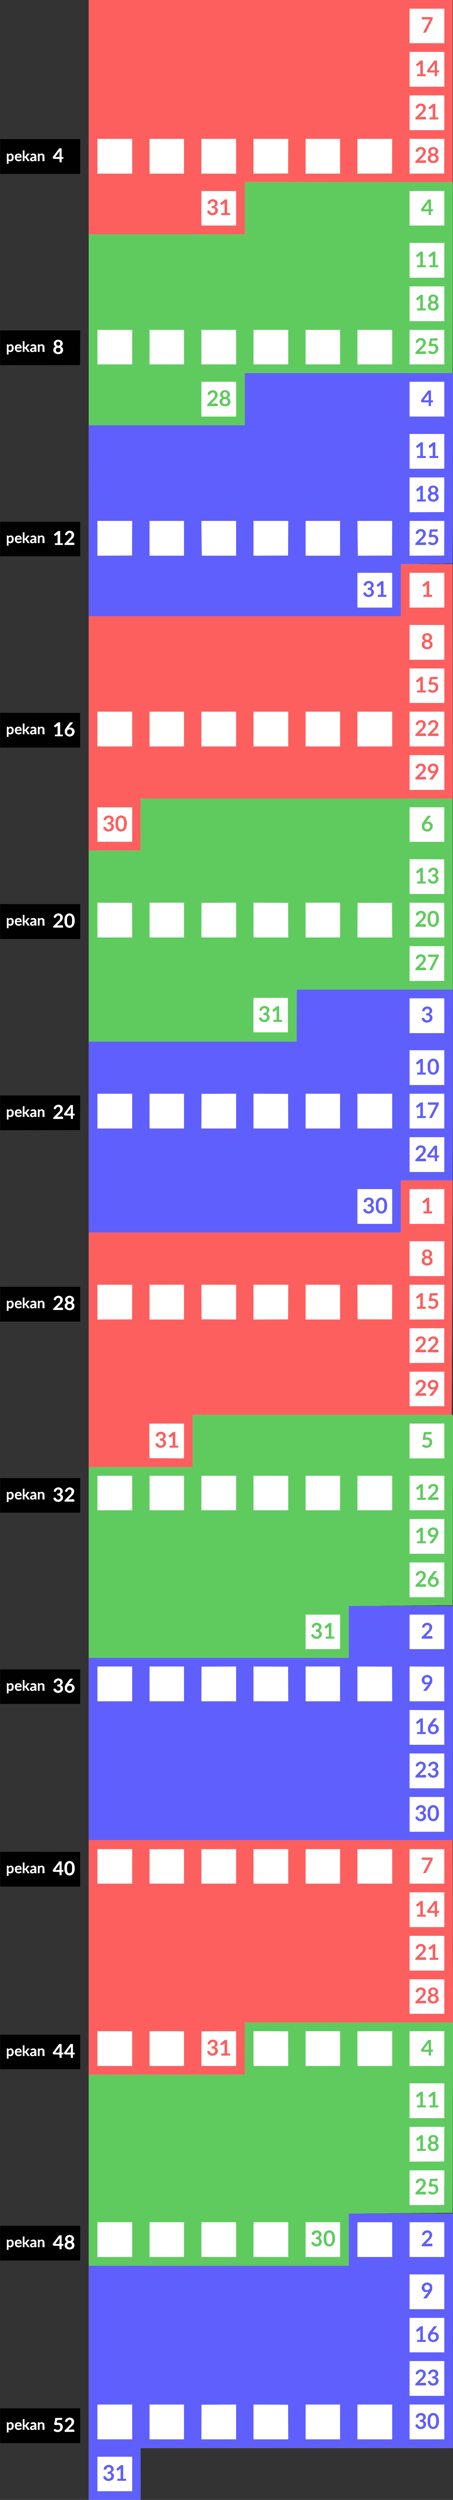 <svg xmlns="http://www.w3.org/2000/svg" width="500" height="2756.11" viewBox="0 0 132.292 729.221"><rect x="0" y="0" width="132.292" height="729.221" fill="#333333" stroke="none"/><defs><linearGradient id="a"><stop offset="0" style="stop-color:#b3ff80;stop-opacity:1"/><stop offset="1" style="stop-color:teal;stop-opacity:1"/></linearGradient><linearGradient id="b"><stop offset="0" style="stop-color:#ffb380;stop-opacity:1"/><stop offset="1" style="stop-color:#f0f;stop-opacity:1"/></linearGradient><linearGradient id="c"><stop offset="0" style="stop-color:#0f0;stop-opacity:1"/><stop offset="1" style="stop-color:green;stop-opacity:1"/></linearGradient></defs><path d="M25.917 0v124.045l.001 55.723h-.002v179.769h91.153-91.153V536.77h106.3l.064-68.323h-30.431l30.337-.217.095-55.506h-.369l.27-68.405H117.07v-.001h15.116l.062-55.68h-.025l-.04-55.682h.035l-.035-68.407H117.07l15.117-.217.095-55.506h-.097l.062-55.681-60.754-.042h60.688V0ZM86.67 288.636v.183zM25.917 536.77v68.406h-.001V660.9h75.933-75.932v68.322h15.116l.035-15.135h91.136l.077-68.407H101.85l30.337-.218.095-55.506h-.005l-.096-53.186z" style="fill:#fff;stroke-width:.085"/><path d="M71.493 53.102v15.22H25.917v55.723h45.576v-15.22h60.693l.061-55.681zm48.113 2.621h10.147v10.062h-10.147zm6.258 2.452-.804.007c-.68.912-1.359 1.826-2.04 2.737-.137.227-.038.558.158.723h2.009v1.1h.677v-1.1h.385c.254-.055.2-.393.206-.591h-.591zm-.72.927.031 1.085c-.016.25.065.51-.025.752l-.042.111h-.981c-.119.002-.352.042-.264-.153.407-.612.857-1.195 1.282-1.795zm-5.538 11.757h10.147v10.146h-10.147zm3.223 2.537-1.088.92c-.427.171-.125.552.142.71.292-.199.573-.413.852-.63v2.973h-.93v.593h2.536v-.593h-.845v-3.973zm3.636 0-1.088.92c-.427.171-.125.552.142.71.292-.199.573-.413.852-.63v2.973h-.93v.593h2.536v-.593h-.845v-3.973zm-6.859 10.146h10.147V93.69h-10.147zm6.804 2.37a1.54 1.54 0 0 0-.266.036c-.63.094-1.14.718-1.058 1.359-.072.383.394.542.471.877-.247.254-.632.477-.623.879-.144.715.461 1.448 1.175 1.506.534.104 1.13.014 1.568-.324.436-.327.497-.941.348-1.43.044-.4-.669-.383-.502-.782.39-.245.534-.773.398-1.2-.213-.614-.882-.952-1.511-.92zm-3.29.064a.922.922 0 0 0-.225.04c-.428.145-.662.592-1.063.79-.372.114-.328.747.051.819.293-.198.573-.412.852-.63v2.974h-.93v.591h2.537v-.591h-.846c.002-1.207-.005-2.414.002-3.62.1-.303-.14-.386-.377-.373zm3.374.526a.63.63 0 0 1 .15.01c.54.047.729.81.367 1.167-.093.132-.257.192-.413.2-.394.069-.784-.282-.764-.68-.034-.372.305-.677.66-.697zm-.095 2c.1-.007.201.004.293.032.575.013.857.876.401 1.227-.215.315-.635.215-.95.164-.326-.156-.453-.566-.377-.903.037-.318.333-.498.633-.52zm-97.946 7.724H38.6v10.062H28.453Zm15.22 0h10.063v10.062H43.674Zm15.136 0h10.147v10.062H58.81Zm15.22 0h10.148v10.062H74.03Zm15.221 0h10.062v10.062H89.25Zm15.136 0h10.146v10.062h-10.146zm15.22 0h10.147v10.062h-10.147zm3.245 2.372c-.425.02-.847.2-1.126.522-.191.2-.392.51-.253.79.203.252.638.082.742-.19.15-.551 1.039-.624 1.28-.107.19.339-.046.698-.11 1.036-.475.517-.984 1-1.463 1.514-.209.28-.638.452-.624.855v.226c.935.004 1.87-.006 2.805.001.485.05.416-.65.068-.785l-1.428.07c-.392.088-.036-.24.096-.351.39-.466.886-.84 1.226-1.349.367-.524.411-1.317-.062-1.794-.295-.319-.725-.459-1.15-.438zm4.957.075-1.441.03c-.27.056-.674-.132-.826.185-.071.477-.147.955-.248 1.428-.177.323.035.779.443.7.336-.096.713-.209 1.048-.048.476.203.549.842.326 1.258-.243.48-.95.566-1.337.21-.253-.199-.813-.048-.682.335.127.32.512.377.8.477.356.106.743.054 1.085-.077.644-.21 1.066-.888 1.018-1.556.03-.58-.39-1.145-.956-1.278-.308-.141-.828.068-1.013-.184.06-.253-.058-.594.185-.77.524-.114 1.09.093 1.598-.132zM58.81 111.362h10.147v10.146H58.81zm6.914 2.442a1.331 1.331 0 0 0-.528.096c-.72.17-1.146 1.088-.782 1.732.545.252.305.65-.11.875-.527.747.105 1.917 1.01 1.966a1.99 1.99 0 0 0 1.3-.163c.783-.317.914-1.437.334-2-.755-.26.24-.52.209-1.017.161-.837-.647-1.475-1.433-1.489zm-3.54.014a1.62 1.62 0 0 0-.763.152c-.452.163-1.236 1.092-.453 1.289.503-.266.995-1.238 1.645-.544.502.763-.335 1.565-.888 2.032-.344.547-1.08.83-1.223 1.491v.227c1.013-.005 2.032.01 3.042-.01.458-.813-.744-.894-1.28-.701-.88.19-.145-.478.14-.744.616-.577 1.37-1.338 1.097-2.266-.183-.583-.74-.902-1.316-.926zm3.545.574c.516.043.965.73.486 1.19-.092.136-.183.205-.355.173-.67.228-1.07-.715-.638-1.16a.618.618 0 0 1 .507-.203zm.004 1.993c.617.007 1.101.806.564 1.28-.133.292-.474.187-.72.216-.75-.01-.876-1.363-.115-1.447a.734.734 0 0 1 .27-.049zm-24.68 116.57v15.136H25.918l-.001 55.723H86.67v-15.178h45.552l-.04-55.681zm78.554 2.537h10.147v10.062h-10.147zm5.326 2.452-.94 1.26c-.21.314-.494.585-.636.941-.17.285-.173.626-.156.948-.058.274.08.535.211.766.166.381.579.563.96.656.084.022.17.042.255.063.263-.044.54-.03.788-.14.308-.099.514-.36.712-.6.228-.204.21-.527.258-.803-.056-.258-.027-.56-.22-.768-.154-.255-.417-.41-.648-.587h-.62c-.102-.033-.35.075-.334-.07.414-.576.898-1.097 1.322-1.666zm-.108 2.278c.152.01.296.084.425.164.158.05.231.159.252.32.037.192.194.398.05.578-.09.205-.16.486-.415.537a.945.945 0 0 1-.668.08c-.196-.117-.465-.25-.5-.502-.044-.23-.1-.495.05-.703.073-.287.384-.422.652-.461a.502.502 0 0 1 .154-.013zm-5.218 10.404 10.105.043.043 10.105h-10.148zm6.99 2.458a1.616 1.616 0 0 0-.919.256c-.302.23-.718.604-.544 1.025.35.428.783-.144.953-.456.377-.4 1.09-.08 1.128.441.074.388-.267.722-.642.718-.553-.072-.403.785.09.656.51-.015.804.575.535.993-.253.495-1.016.566-1.339.106-.136-.397-.705-.64-.903-.151.073.494.592.953 1.088 1.06.212.08.442.046.662.033.802-.008 1.486-.797 1.347-1.593.014-.436-.5-.557-.593-.926.379-.32.696-.849.436-1.372-.221-.516-.757-.78-1.3-.79zm-3.377.054a.641.641 0 0 0-.127.021c-.43-.046-.627.396-.95.587-.287.193-.797.512-.476.903.43.285.722-.331 1.069-.485v2.782c.062.211-.088.211-.256.192-.254.008-.777-.108-.675.296v.296h2.538v-.592h-.846v-3.509c.047-.28-.01-.505-.277-.491zm-54.263 10.171v10.149H58.808l.044-10.105zm5.074 0 10.104.044.044 10.105H74.03Zm45.576 0 10.105.044.043 10.105h-10.148zm-91.152.001 10.104.043.044 10.105H28.454Zm60.796.001h10.062v10.147H89.25Zm-45.576 0h10.062v10.147H43.674Zm60.754.042h10.062l.044 10.105h-10.15zm18.469 2.329c-.453.005-.91.185-1.213.522-.22.187-.352.615-.08.814.41.172.623-.35.913-.53.346-.32.985-.052 1.04.405.057.691-.465 1.245-.964 1.648-.382.562-1.104.87-1.296 1.562.003.07-.052.192.042.227.837.029 1.68-.06 2.514.048.397.163.743-.408.455-.703-.37-.265-.836-.098-1.245-.055-.458.154-.378-.53-.032-.603.37-.308.718-.648.985-1.05.38-.493.471-1.243.074-1.752-.29-.366-.74-.538-1.193-.533zm3.647.008c-.496-.007-.996.206-1.28.626-.453.652-.402 1.483-.374 2.238-.024.778.475 1.614 1.27 1.78.456.125.96-.013 1.32-.312.57-.517.753-1.332.727-2.076-.045-.644-.129-1.363-.617-1.835a1.499 1.499 0 0 0-1.046-.421zm.007.664c.13 0 .258.034.373.115.443.4.465 1.042.46 1.596.02.56-.046 1.235-.556 1.576-.376.256-.85-.047-1.016-.408a4.465 4.465 0 0 1-.069-2.146c.031-.398.421-.73.808-.733zm-6.945 9.64h10.149l-.044 10.105-10.105.044zm3.287 2.37a1.566 1.566 0 0 0-.762.198c-.35.202-.939.716-.583 1.132.415.305.654-.38.99-.526.383-.34.975-.027 1.017.452.056.718-.541 1.246-1.034 1.675-.346.547-1.066.82-1.223 1.491v.227c.57 0 1.139.003 1.709-.003.397-.031.801.053 1.185.019.492-.198.175-.831-.275-.793-.401-.116-.846.19-1.207.006.053-.438.574-.682.836-1.021.52-.495.995-1.242.728-1.981-.198-.58-.792-.881-1.381-.877zm2.727.056c-.367-.016-.886.132-.617.571.722.35 1.545-.005 2.304.151-.626 1.289-1.344 2.531-1.95 3.83.26.106.536-.023.803-.004.363-.74.745-1.472 1.1-2.216.298-.765.95-1.438.887-2.307-.794-.004-1.588.01-2.38-.008a.943.943 0 0 0-.147-.017zm-51.616 12.646h10.062v10.062H74.005Zm3.262 2.372c-.67-.003-1.37.416-1.5 1.102-.035.376.574.451.726.152.08-.412.55-.695.95-.566.501.144.626.938.17 1.204-.285.044-.883.125-.687.554.204.326.688.115.92.4.318.435-.005 1.1-.517 1.189-.403.116-.77-.197-.955-.527-.145-.362-.8-.192-.74.197.212.441.59.848 1.088.942.503.12 1.085.048 1.498-.282.507-.372.706-1.152.348-1.687-.192-.185-.549-.364-.319-.683.271-.206.468-.504.402-.873-.03-.58-.553-1.013-1.1-1.096a1.542 1.542 0 0 0-.284-.027zm3.953.068c-.127.004-.262.028-.365.046-.364.203-.611.566-.975.773-.383.106-.349.75.037.824.293-.199.574-.412.852-.63v2.464c-.007.196.092.612-.248.505-.251-.04-.7-.062-.682.3v.296h2.537v-.591h-.845v-.966c.003-.98-.007-1.963.005-2.942-.07-.066-.19-.083-.316-.08zM56.273 412.723v15.221H25.916v55.638h75.934v-15.136l30.337-.217.095-55.506zm63.333 2.537h10.147v10.147h-10.147zm6.426 2.448-2.231.047c-.122.649-.204 1.306-.36 1.948.007.275.342.405.574.323.28-.073.575-.16.862-.069.304.079.564.347.569.672.047.373-.103.803-.466.964a.88.88 0 0 1-.96-.103c-.206-.123-.528-.16-.685.058-.131.214.058.474.267.545.347.163.734.294 1.122.227.371-.042.742-.174 1.01-.442.313-.289.491-.71.482-1.136.016-.41-.113-.851-.453-1.106-.199-.166-.443-.303-.71-.294l-.841-.065c.044-.279.091-.558.132-.837.23-.13.496-.02.742-.048.317.014.648.02.946-.105v-.579zM28.453 430.48H38.6v10.063H28.453Zm15.22 0h10.063v10.063H43.674Zm15.136 0h10.147v10.063H58.81Zm15.22 0h10.147v10.063H74.03Zm15.221 0h10.062v10.063H89.25Zm15.136 0h10.146v10.063h-10.146zm15.22 0h10.147v10.063h-10.147zm6.967 2.371a1.581 1.581 0 0 0-1.476.935c-.219.313.267.664.54.45.225-.234.325-.64.691-.697.398-.128.907.186.872.627-.036.412-.184.837-.52 1.099-.464.458-.903.941-1.37 1.395-.241.167-.55.591-.29.84.285.01.572-.018.86-.001.682 0 1.364.001 2.046-.002.35-.186.11-.834-.271-.774l-1.534.074c.48-.521.999-1.01 1.464-1.544.375-.478.56-1.181.226-1.73a1.387 1.387 0 0 0-1.238-.671zm-3.077.08-.499.001c-.468.089-.725.531-1.088.792-.363.042-.518.642-.117.75.354.076.57-.28.813-.47.18-.151.12.132.13.235v2.668c-.292.03-.609-.064-.882.043-.096.13-.098.5.016.548h2.472v-.592h-.845zm-3.89 10.149h10.147v10.146h-10.147zm6.958 2.459a1.73 1.73 0 0 0-.152.003c-.804.013-1.533.743-1.49 1.557.006.419.243.807.58 1.045.28.272.688.17 1.035.147.193-.044.399-.004.174.17-.42.523-.829 1.056-1.258 1.571.065.333.54.099.773.126.337-.155.464-.533.695-.798.376-.538.797-1.066 1.022-1.69.174-.6.119-1.356-.403-1.772a1.609 1.609 0 0 0-.976-.36zm-3.43.06c-.396-.017-.652.331-.934.551-.233.238-.745.387-.612.814.156.32.602.192.774-.047.093-.154.44-.417.374-.06-.005.91 0 1.822-.002 2.733-.293.064-.73-.176-.913.153-.124.206-.016.516.254.44h2.266v-.593h-.845v-3.813c-.033-.161-.227-.185-.362-.177zm3.4.59c.604-.021 1 .805.6 1.26-.24.347-.764.376-1.11.184-.44-.292-.435-1.055.046-1.307a.859.859 0 0 1 .465-.137zm-6.928 9.574h10.147v10.147h-10.147zm3.193 2.46c-.611.05-1.21.448-1.377 1.055.001.57.81.376.866-.083.265-.404.938-.435 1.181.007.274.512-.071 1.096-.44 1.459-.491.45-.914.969-1.417 1.405-.23.194-.522.77-.034.818.59-.052 1.184-.009 1.777-.017.354-.067.945.237 1.078-.244.096-.62-.668-.627-1.08-.498-.266.12-.971.012-.528-.345.39-.361.77-.74 1.109-1.151.464-.53.59-1.415.082-1.96a1.4 1.4 0 0 0-.955-.445 1.474 1.474 0 0 0-.262-.001zm4.125.075c-.458.034-.554.57-.83.848-.541.664-1.196 1.389-1.147 2.307.015.72.583 1.379 1.309 1.454.902.157 1.924-.544 1.9-1.505.01-.619-.425-1.332-1.09-1.365-.327.123-.853-.097-.457-.45.376-.407.707-.852 1.05-1.287-.245 0-.491-.004-.735-.002zm-.424 2.276a.66.66 0 0 1 .102.005c.7.004 1.02 1.01.52 1.467-.427.451-1.333.225-1.422-.417-.117-.492.297-1.04.8-1.055zm-37.25 10.41h10.062v10.062H89.25Zm3.261 2.37c-.672-.015-1.395.441-1.5 1.138.025.4.723.4.76.005.158-.506.968-.675 1.254-.194.192.292.15.756-.167.944-.306.006-.881.177-.664.584.234.292.732.078.927.425.28.447-.077 1.075-.58 1.145-.396.083-.745-.214-.922-.541-.15-.369-.84-.17-.718.226.288.73 1.152 1.122 1.901.936.609-.117 1.158-.627 1.188-1.268.028-.308-.058-.672-.348-.833a.455.455 0 0 1 .074-.782c.403-.515.12-1.323-.444-1.592a1.571 1.571 0 0 0-.76-.192zm3.954.069c-.457-.04-.763.358-1.068.632-.275.158-.687.403-.516.784.223.406.59.032.812-.158.139-.143.403-.31.322.017v2.568c-.185.351-.677-.074-.874.254-.229.296.054.603.38.482.7-.002 1.4 0 2.1 0v-.592h-.845c.003-1.303-.007-2.605.005-3.907-.086-.077-.208-.081-.317-.08zM71.493 589.955v15.22H25.916V660.9h75.934v-15.22l30.337-.217.095-55.507zm2.536 2.536 10.105.043.043 10.105H74.03Zm15.221.002h10.062v10.146H89.25Zm15.136 0h10.146v10.146h-10.146zm15.22 0h10.147v10.146h-10.147zm6.035 2.53c-.192-.012-.39.04-.581.014l-1.944 2.609c-.247.226-.187.65.062.85h2.008v1.098h.677c-.002-.282.003-.565 0-.847-.086-.25.147-.301.338-.245.306-.014.252-.386.254-.599h-.592v-2.397c-.016-.148.037-.309-.033-.446a.655.655 0 0 0-.19-.037zm-.517.96c.05.055.018.38.036.538-.021.424.084.852-.01 1.271l-.043.112h-.894c-.123.002-.442.06-.354-.155.408-.599.845-1.176 1.265-1.765zm-5.518 11.73h10.147v10.146h-10.147zm3.222 2.452-1.087.921c-.427.17-.126.551.142.709.292-.198.573-.412.851-.63v2.974h-.93v.592h2.537v-.592h-.845v-3.974zm3.636 0-1.087.921c-.427.17-.126.551.142.709.292-.198.573-.412.851-.63v2.974h-.93v.592h2.537v-.592h-.846v-3.974zm-6.859 10.231h10.149l-.044 10.105-10.105.043zm6.855 2.37a1.516 1.516 0 0 0-.26.028c-.64.073-1.183.684-1.119 1.337-.06.381.348.578.475.891-.212.276-.616.459-.618.853-.165.725.44 1.49 1.17 1.548.21.06.431.054.645.025.565-.03 1.162-.37 1.31-.947.057-.389.042-.84-.224-1.157-.347-.066-.453-.558-.069-.687.207-.272.243-.646.147-.968-.2-.6-.844-.94-1.457-.924zm-3.34.063a.901.901 0 0 0-.224.04c-.429.147-.663.592-1.064.79-.372.115-.328.748.05.82.293-.198.574-.413.852-.63v2.974h-.93v.591h2.537v-.592h-.845c.002-1.205-.005-2.41.002-3.616.102-.303-.138-.39-.377-.377zm3.382.525a.65.65 0 0 1 .145.011c.539.048.725.811.364 1.167-.116.189-.362.214-.561.188-.379.026-.659-.368-.608-.722-.015-.36.32-.63.66-.644zm-.094 2.003a.824.824 0 0 1 .284.031c.574.014.856.876.401 1.227-.216.314-.635.215-.95.163-.337-.162-.461-.59-.37-.934.052-.307.343-.47.635-.487zm-6.803 7.723h10.148l-.043 10.105-10.105.043zm3.406 2.371a1.588 1.588 0 0 0-.512.047c-.45.128-.88.448-1.04.9-.194.373.354.619.61.368.185-.273.385-.618.753-.656.501-.082.878.503.722.95-.196.715-.88 1.101-1.32 1.647-.292.4-.847.63-.927 1.165-.031.076-.009.186.075.216.669.037 1.34-.01 2.01.011.342 0 .776.198 1.013-.16.24-.418-.355-.69-.7-.646-.347-.037-.783.305-1.053-.04.304-.4.694-.722 1.038-1.086.511-.465.83-1.234.564-1.907-.203-.495-.713-.773-1.233-.809zm4.798.076-2.231.047c-.085.41-.127.829-.22 1.238-.08.319-.25.763.083.996.327.124.657-.061.986-.071.47-.032.83.432.81.877.011.435-.319.874-.772.892-.26.044-.481-.098-.696-.216-.232-.11-.602-.088-.673.207.052.377.451.578.796.605.643.166 1.39-.057 1.794-.596.485-.604.427-1.586-.177-2.088-.308-.3-.758-.263-1.153-.279-.4-.04-.442-.627-.192-.868.355-.158.745-.03 1.115-.044.37.095.696-.372.53-.7zm-99.356 12.689H38.6v10.147H28.453Zm15.22 0h10.062v10.147H43.673Zm15.136 0h10.147v10.147H58.809Zm15.22 0h10.147v10.147H74.03Zm15.221 0h10.062v10.147H89.25Zm6.87 2.376c-.48.015-.956.241-1.224.651-.442.64-.388 1.454-.361 2.193-.038.785.468 1.633 1.268 1.804.449.12.941-.01 1.302-.293.578-.527.777-1.354.748-2.112-.042-.672-.149-1.429-.699-1.885a1.47 1.47 0 0 0-1.033-.358zm-3.555.003a1.65 1.65 0 0 0-1.294.512c-.234.2-.39.61-.072.816.315.183.657-.12.79-.396.113-.29.495-.348.75-.222.383.148.598.709.262 1.012-.237.258-.915.18-.78.689.176.254.555.152.775.352.369.33.223.963-.184 1.193-.334.223-.765.042-.99-.25-.152-.346-.776-.516-.902-.07.075.522.556.891 1.046 1.004.418.097.874.073 1.26-.123.648-.297 1.016-1.195.597-1.815-.37-.18-.453-.768-.081-.99.345-.378.186-.981-.169-1.294a1.54 1.54 0 0 0-1.008-.418zm3.67.663a.617.617 0 0 1 .356.132c.454.463.466 1.16.425 1.768.019.503-.081 1.101-.545 1.389a.458.458 0 0 1-.105.059c-.432.164-.857-.224-.971-.62-.105-.68-.176-1.392.016-2.064.052-.388.448-.683.825-.664z" style="fill:#5fcb5f;stroke-width:.085"/><path d="M25.917 0v68.322h45.576v-15.22h60.689V0Zm93.689 2.537h10.147v10.062h-10.147zm3.552 2.452v.297c-.019.136.063.254.102.38h2.201c.11-.03.059.049.03.111-.597 1.162-1.202 2.32-1.802 3.48-.033.087-.111.162-.108.258.002.015 0 .033 0 .05l.803-.052 1.976-3.965c.013-.184.006-.373.011-.56zm-3.552 10.145 10.144.004.004 10.145h-10.148zm3.223 2.538-1.246 1.056c-.069.04-.097.108-.12.18l.42.395c.293-.198.573-.412.852-.63v2.974h-.93v.591h2.536v-.591h-.845v-3.975zm4.81 0-.803.008-1.875 2.516c-.077.143-.27.253-.22.432a.6.6 0 0 0 .213.511h2.009v1.1h.676v-1.1h.455c.15-.118.143-.398.137-.591h-.592zm-.719.927.037 1.29c-.011.181.05.376-.031.547l-.043.112h-1.165c-.189.046-.082-.112-.04-.224.409-.579.829-1.15 1.242-1.725zm-7.314 9.22h10.147v10.147h-10.147zm3.26 2.361c-.128.006-.254.063-.38.088-.156.06-.349.05-.468.18-.161.173-.397.296-.472.532-.049.173-.233.388-.137.548.181.026.366.148.546.06.24-.029.233-.33.347-.5.136-.104.33-.19.506-.225.202-.034.382.036.547.146.15.098.149.331.236.486l-.21.763-1.898 1.937c-.132.107-.23.237-.186.416v.227h3.128v-.448c.043-.172-.159-.23-.255-.336l-1.685.081 1.507-1.576c.106-.159.168-.347.252-.52.117-.178.097-.39.096-.593.047-.237-.09-.433-.195-.632-.127-.227-.383-.35-.566-.532l-.583-.088a.4.4 0 0 0-.13-.014zm3.599.092c-.358.303-.716.605-1.073.909-.092.091-.222.15-.274.273.017.178.285.294.4.447.293-.198.574-.412.853-.629v2.973h-.93v.593h2.536v-.593h-.845v-3.973ZM28.453 40.503H38.6V50.65H28.453Zm15.22 0h10.063V50.65H43.673Zm15.136 0h10.147V50.65H58.809Zm15.22 0h10.149l-.044 10.105-10.104.043zm15.221 0h10.062V50.65H89.25Zm15.135 0h10.149l-.044 10.105-10.105.043zm15.22 0h10.149l-.044 10.105-10.104.043zm7.23 2.355-.714.069c-.238-.01-.411.182-.61.286-.211.118-.27.385-.41.571v.738c.008.135.18.202.254.31.082.11.303.243.294.34-.172.123-.44.147-.522.36-.11.203-.239.403-.195.645-.035.268.04.512.193.733.069.24.295.335.495.448.14.114.317.14.489.171.2.059.395.069.6.023.29-.02.562-.125.837-.21l.508-.579c.033-.25.039-.505.012-.756.012-.173-.064-.32-.167-.453-.095-.208-.327-.278-.504-.4-.173-.058-.006-.095.079-.137.253-.046.311-.291.41-.495.176-.217.063-.475.033-.721-.025-.22-.224-.366-.33-.55l-.751-.393zm-3.969.006c-.128.006-.254.062-.38.087-.156.06-.349.05-.468.18-.161.174-.397.296-.472.532-.049.174-.233.388-.137.549.181.026.366.148.546.06.24-.029.233-.33.347-.5.136-.104.33-.19.506-.225.202-.034.382.036.547.145.15.099.149.332.236.487l-.21.763-1.898 1.937c-.132.107-.23.237-.186.416v.226h3.128v-.447c.043-.172-.159-.23-.255-.336l-1.685.08c.503-.524 1.005-1.05 1.507-1.575.106-.16.168-.347.252-.52.117-.178.097-.39.096-.594.047-.236-.09-.432-.195-.63-.127-.228-.383-.352-.566-.534l-.583-.087a.4.4 0 0 0-.13-.014zm3.501.599c.134-.01.285.048.424.059.174.001.255.184.379.281v.524c.031.135-.074.224-.16.313l-.158.175h-.616c-.145-.063-.245-.234-.373-.338v-.562c-.033-.173.2-.218.291-.33a.277.277 0 0 1 .213-.122zm-.25 2.029h.735c.17.088.295.286.449.415v.47c.037.158-.114.243-.208.345l-.208.207h-.728c-.121-.1-.223-.24-.341-.352-.074-.2-.052-.425-.043-.635-.004-.203.234-.298.344-.45zM58.809 55.723h10.147v10.063H58.809Zm3.266 2.367a.683.683 0 0 0-.286.056c-.266.059-.534.141-.718.355-.259.152-.314.45-.424.708-.174.233.152.283.316.274.209.137.397-.02.439-.242.076-.235.306-.338.49-.474h.409c.215.063.329.303.503.436-.03.191-.065.382-.091.574-.085.17-.286.249-.463.29-.15.066-.375-.014-.479.114.038.166-.064.461.155.51.288.025.625.028.83.265.048.09.05.205.08.305.036.122.055.255-.038.36-.088.22-.22.42-.478.46-.215.151-.454.017-.678-.023l-.397-.455c-.107-.182-.302-.296-.493-.141-.236.007-.317.266-.176.442.147.211.273.448.498.588a.976.976 0 0 0 .536.25l.035.008c.174.066.352.056.532.027.22-.033.456-.026.652-.145.255-.093.43-.309.598-.51.123-.212.21-.456.207-.704a.78.78 0 0 0-.169-.593c-.098-.195-.235-.37-.462-.414-.28-.061.094-.219.173-.33.187-.125.371-.314.336-.561.087-.26.02-.55-.13-.774-.044-.221-.26-.331-.44-.433-.166-.126-.372-.173-.576-.19a1.753 1.753 0 0 0-.291-.033zm3.593.085-1.073.91c-.091.09-.221.15-.274.273.018.178.285.294.401.448.293-.198.574-.413.852-.63v2.974h-.93v.591h2.537v-.591h-.846v-3.975Zm51.401 106.373v15.22H25.917v68.323h15.136v-15.136h91.166l-.036-68.407zm2.537 2.537h10.147v10.147h-10.147zm5.083 2.452-1.246 1.056c-.069.04-.097.108-.12.18l.42.394c.293-.198.574-.412.852-.63v2.974h-.93v.592h2.537v-.592h-.846v-3.974zm-5.083 12.768h10.147v10.147h-10.147zm5.454 2.356-.88.083c-.186.102-.365.225-.548.334-.11.162-.203.34-.306.509v.794l.579.578-.491.253-.252.487c-.012.212 0 .43-.005.644.093.2.21.392.31.59.146.101.311.185.465.28.115.087.266.082.401.119l.293.059c.182-.015.365-.047.547-.069.203-.04.397-.121.597-.178l.508-.579c.02-.07.011-.152.02-.227.029-.246-.009-.49-.024-.736-.07-.134-.165-.26-.245-.391-.16-.112-.337-.207-.504-.312l.396-.181.299-.63-.097-.596c-.094-.15-.21-.292-.312-.439l-.75-.392zm-.507.588.569.093c.097.075.18.178.272.263v.65c-.037.068-.108.124-.159.187l-.159.176h-.65l-.339-.339v-.664l.466-.366zm-.212 2.045h.77l.414.415v.596c-.053.08-.141.145-.208.219l-.207.208h-.74l-.29-.314c-.067-.045-.072-.117-.075-.19-.034-.198-.01-.397-.002-.595l.338-.339zm-4.735 7.695h10.147v10.062h-10.147zm8.202 2.447-2.231.047c-.128.714-.242 1.431-.383 2.143l.48.167c.184-.031.37-.106.554-.153.216.019.433.068.649.099l.33.418c.023.173.002.363.01.542-.04.16-.136.306-.196.46-.104.081-.242.13-.359.197-.132.1-.302.045-.455.06-.294-.111-.583-.25-.875-.37l-.26.32c-.1.063-.025.158-.003.244.112.094.262.158.39.24.127.098.28.128.433.16.123.028.244.064.37.079.29-.049.578-.122.867-.18.21-.16.404-.351.608-.523.09-.172.154-.363.234-.542.014-.268.002-.541.006-.81-.088-.202-.208-.394-.308-.592-.176-.127-.38-.227-.566-.344-.368-.045-.745-.06-1.116-.093l.142-.888h1.25c.154.024.29-.05.429-.102zm-4.98.005-1.05.891c-.11.112-.28.18-.315.345l.42.394c.293-.198.573-.411.852-.629v2.974h-.93v.591h2.536v-.591h-.845v-3.975zm-94.374 10.147H38.6v10.147H28.454Zm15.22 0h10.062v10.147H43.674Zm15.135 0h10.147v10.147H58.81Zm15.22 0h10.148v10.147H74.03Zm15.221 0h10.062v10.147H89.25Zm15.136 0h10.146v10.147h-10.146zm15.22 0h10.147v10.147h-10.147zm3.267 2.446c-.129.004-.255.06-.382.086-.149.057-.33.05-.451.161-.155.166-.371.286-.471.494-.043.192-.276.445-.149.61.191.037.39.15.58.042.196-.047.19-.32.295-.471.14-.12.341-.22.534-.24a.67.67 0 0 1 .496.133c.183.086.174.338.266.5l-.211.763-1.84 1.88c-.133.132-.304.258-.243.473v.226h3.128v-.448c.043-.172-.159-.23-.255-.336l-1.685.081 1.504-1.572c.108-.157.17-.345.253-.518.115-.179.1-.39.098-.594.045-.236-.086-.434-.194-.632-.121-.227-.374-.347-.554-.526-.194-.046-.393-.067-.59-.096a.407.407 0 0 0-.129-.016zm3.635 0c-.128.004-.255.06-.381.086-.15.057-.33.05-.451.161-.155.166-.371.286-.471.494-.043.192-.276.445-.149.61.191.037.39.15.579.042.197-.047.19-.32.296-.471.14-.12.341-.22.534-.24a.668.668 0 0 1 .496.133c.182.086.174.338.266.5l-.211.763-1.84 1.88c-.133.132-.304.258-.243.473v.226h3.128v-.448c.043-.172-.159-.23-.255-.336l-1.685.081 1.504-1.572c.108-.157.17-.345.253-.518.115-.179.1-.39.098-.594.045-.236-.086-.434-.194-.632-.121-.227-.375-.347-.554-.526-.194-.046-.393-.067-.59-.096a.41.41 0 0 0-.13-.016zm-6.902 10.238h10.147v10.146h-10.147zm6.957 2.444c-.27.056-.576.028-.805.197-.25.172-.56.298-.634.623-.125.242-.228.49-.189.768-.046.262.128.476.232.701.128.256.443.344.654.524l1.043-.064c-.379.474-.759.947-1.134 1.423-.126.163-.256.324-.384.486h.913c.258-.188.414-.474.6-.726.321-.495.714-.947.962-1.486.174-.258.218-.55.187-.857.02-.312.01-.62-.186-.877-.078-.226-.303-.333-.475-.48-.233-.133-.524-.177-.784-.232zm-3.73.015c-.147.01-.292.044-.436.098-.266.02-.447.206-.625.385-.212.136-.249.401-.358.61-.09.159-.026.284.151.28.2.073.507.087.588-.143.061-.339.356-.521.676-.562.407-.065.7.256.762.633l-.206.747c-.544.582-1.118 1.145-1.673 1.72-.155.207-.487.345-.415.65v.226h3.128V227c.051-.197-.116-.304-.255-.41l-1.685.082 1.36-1.422c.24-.198.31-.51.446-.776.088-.236.044-.512.038-.758-.105-.194-.17-.426-.351-.563-.21-.176-.403-.395-.7-.381a1.375 1.375 0 0 0-.445-.041zm3.391.67h.56c.142.122.284.246.426.37.046.127.047.28.077.417.083.193-.078.33-.197.464-.074.092-.152.181-.227.272l-.524-.005c-.186.019-.403-.08-.486-.237-.069-.251-.233-.503-.101-.764.019-.264.307-.352.472-.518zm-97.77 12.091H38.6v10.062H28.454Zm6.794 2.37c-.13.008-.26.04-.386.102-.293.053-.479.297-.697.477-.248.22-.272.595-.42.883-.01.372-.007.744-.006 1.115.025.287-.064.593.072.86.096.255.202.506.389.709.157.3.49.445.807.508.09.017.174.058.268.053.235-.035.486-.035.703-.143.222-.092.415-.23.547-.434.17-.17.297-.372.36-.606.109-.368.12-.76.187-1.139-.008-.385-.099-.774-.17-1.153-.158-.276-.217-.647-.49-.83-.241-.152-.463-.359-.764-.36a1.271 1.271 0 0 0-.4-.042zm-3.618.004c-.26.088-.569.088-.775.287-.284.184-.459.451-.545.778-.224.276.134.316.344.338.281.155.33-.157.442-.348.178-.33.563-.44.916-.384l.436.435-.095.588c-.157.225-.437.292-.7.312-.378-.054-.197.33-.198.567l.405.054c.223.008.46.089.564.3.119.277.099.554-.087.794-.084.231-.377.233-.567.344-.417.015-.668-.276-.9-.58-.135-.329-.46-.144-.686-.026-.128.306.203.537.345.784.218.174.433.379.725.403.218.081.438.06.662.024.341-.016.686-.134.924-.385.224-.199.356-.465.426-.753-.004-.22.061-.468-.068-.66-.141-.272-.307-.528-.63-.595-.01-.158.395-.37.548-.55l.074-.561c.049-.21-.127-.389-.194-.577-.079-.258-.376-.322-.571-.472-.251-.073-.534-.134-.795-.117zm3.73.656a.64.64 0 0 1 .423.14c.351.193.293.677.448 1.01.036.272-.014.553-.019.828-.037.254.025.53-.103.763-.124.206-.155.507-.434.56-.214.13-.514.156-.696-.042-.223-.125-.33-.338-.382-.582-.128-.284-.07-.6-.084-.902.023-.333-.054-.68.069-1 .072-.234.132-.483.37-.602a.574.574 0 0 1 .409-.173zm81.71 105.795v15.22H25.916v68.407h30.356v-15.22h75.64l.27-68.407zm2.536 2.537h10.147v10.147h-10.147zm5.083 2.537-1.073.909c-.091.091-.222.151-.274.274.017.177.285.294.401.447.293-.198.574-.412.852-.63v2.974h-.93v.592h2.537v-.592h-.846v-3.974zm-5.083 12.683h10.147v10.148h-10.147zm5.454 2.356-.66.063c-.218-.01-.403.111-.57.236-.273.108-.353.406-.504.627v.794c.182.18.36.365.544.54-.02.17-.353.158-.455.312-.134.223-.305.471-.258.746-.03.216.019.44.126.628.1.204.223.403.447.49.181.124.383.213.603.235.169.05.35.066.523.037.315-.028.616-.125.914-.225l.508-.579c.04-.311.039-.63-.008-.94-.083-.204-.204-.413-.403-.522-.067-.077-.45-.16-.241-.252.269-.044.397-.293.481-.526.156-.185.084-.439.044-.652-.005-.254-.217-.42-.34-.62l-.751-.392zm-.405.605c.107.005.222.04.333.054.189-.005.28.18.406.285v.457a.392.392 0 0 1-.159.38l-.159.176h-.582c-.18-.032-.266-.236-.407-.338v-.528c-.03-.175.168-.263.281-.357.08-.108.18-.134.287-.129zm-.314 2.028h.7c.21.056.317.29.484.416v.436c.045.167-.101.278-.208.378l-.207.208h-.626c-.15.032-.22-.134-.316-.219-.206-.149-.185-.421-.177-.649-.052-.267.201-.401.35-.57zm-95.887 7.695h10.148l-.044 10.105-10.104.043zm15.22 0h10.062v10.147H43.674Zm15.135 0h10.147v10.147l-10.09-.056zm15.22 0h10.149l-.044 10.105-10.104.043zm15.221 0h10.062v10.147H89.25Zm15.136 0h10.148l-.044 10.105-10.047-.014zm15.22 0h10.148l-.044 10.105-10.104.043zm8.202 2.447-2.231.048c-.126.703-.239 1.408-.377 2.108.172.13.504.263.75.13.233-.115.482-.066.724-.016.257-.024.34.242.49.399.1.19.044.444.035.654-.074.374-.396.608-.757.66-.383.025-.705-.23-1.055-.35-.129.026-.364.273-.353.443.167.275.546.422.858.5.14.022.282.09.424.068.32-.098.71-.062.968-.296.2-.2.484-.341.56-.632.144-.251.148-.532.133-.814.057-.296-.113-.539-.25-.785-.117-.24-.42-.3-.624-.455-.37-.045-.744-.059-1.115-.092l.142-.888h1.074c.208.008.417.002.604-.103zm-4.98.005-1.279 1.084c-.213.224.222.367.334.546.292-.198.573-.412.852-.63v2.974h-.93v.592h2.536v-.592h-.845v-3.974zm-3.222 10.232h10.148l-.044 10.104-10.104.044zm3.284 2.367c-.262 0-.515.136-.773.18-.177.15-.358.304-.51.478-.076.212-.224.41-.229.641.186.13.659.236.775-.061.06-.34.356-.521.676-.563.407-.065.7.256.762.633l-.206.748c-.544.58-1.118 1.145-1.673 1.719-.155.207-.487.345-.415.65v.226h3.128v-.39c.054-.197-.124-.285-.255-.394l-1.685.08.788-.822c.25-.275.53-.528.76-.816.103-.266.3-.514.306-.804-.011-.235.053-.49-.097-.694-.088-.231-.259-.4-.457-.543-.192-.238-.51-.207-.783-.259a.716.716 0 0 0-.112-.009zm3.636 0c-.262 0-.515.136-.774.18-.176.15-.357.304-.51.478-.076.212-.223.41-.228.641.186.13.658.236.775-.061.06-.34.356-.521.676-.563.407-.065.7.256.762.633l-.206.748c-.544.58-1.118 1.145-1.673 1.719-.155.207-.487.345-.415.65v.226h3.128v-.39c.054-.197-.124-.285-.255-.394l-1.685.08.788-.822c.25-.275.53-.528.76-.816.103-.266.3-.514.306-.804-.011-.235.053-.49-.097-.694-.088-.231-.259-.4-.457-.543-.192-.238-.51-.207-.783-.259a.716.716 0 0 0-.112-.009zm-6.92 10.316h10.147v10.063h-10.147zm6.957 2.36c-.27.056-.576.028-.805.197-.25.172-.56.298-.634.623-.125.241-.228.49-.189.767-.046.262.128.477.232.702.128.256.443.344.654.524l1.043-.064c-.379.474-.759.946-1.134 1.423-.126.162-.256.324-.384.486h.913c.258-.188.414-.474.6-.726.321-.495.714-.947.962-1.487.174-.258.218-.55.187-.857.02-.31.01-.619-.186-.877-.078-.226-.303-.332-.475-.479-.233-.132-.524-.177-.784-.232zm-3.73.015c-.147.01-.292.044-.436.098-.266.02-.447.205-.625.384-.212.137-.249.402-.358.611-.09.159-.026.283.151.28.2.073.507.087.588-.142.061-.34.356-.522.676-.563.407-.065.7.256.762.633l-.206.748c-.544.58-1.118 1.144-1.673 1.718-.155.208-.487.346-.415.65v.226h3.128v-.375c.051-.196-.116-.303-.255-.408l-1.685.081 1.36-1.423c.24-.197.31-.51.446-.776.088-.235.044-.512.038-.757-.105-.194-.17-.426-.351-.563-.21-.176-.403-.396-.7-.382a1.374 1.374 0 0 0-.445-.04zm3.391.669h.51c.187.062.322.265.488.38l.065.408c.083.193-.078.33-.197.464-.074.092-.152.18-.227.271l-.524-.005c-.186.02-.403-.08-.486-.236-.069-.252-.233-.504-.101-.765.019-.264.307-.352.472-.517zM43.59 415.26h10.147v10.147l-10.09-.057zm3.359 2.37a1.08 1.08 0 0 0-.406.083c-.28.03-.486.207-.683.39-.209.13-.228.397-.332.6-.207.254.101.312.307.326.234.108.354-.005.424-.229.114-.285.414-.527.728-.498.31-.08.448.245.655.41.01.203-.01.513-.134.693-.2.21-.491.21-.758.254-.246.013-.04.372-.073.548l.655.087c.313.099.425.48.381.764-.117.17-.143.437-.37.496-.264.165-.55.149-.835.04l-.573-.656c-.148-.01-.57.037-.555.288.008.241.245.441.37.65.217.174.433.379.726.403v-.001l.033.008c.25.097.513.025.77-.002.304-.02.603-.167.806-.392.224-.198.346-.475.405-.762-.008-.223.059-.473-.092-.66-.132-.294-.346-.503-.663-.587l.565-.49c.105-.204.074-.481.127-.712-.117-.228-.175-.52-.377-.682-.22-.128-.422-.311-.688-.32a1.672 1.672 0 0 0-.413-.05zm3.584.082c-.426.36-.85.722-1.277 1.081-.218.225.219.37.332.549.292-.198.573-.412.851-.63v2.974h-.93v.592h2.537v-.592h-.846v-3.975ZM25.917 536.769v68.407h45.576v-15.22h60.784l-.095-53.187zm2.537 2.621H38.6v10.063H28.454Zm15.22 0h10.062v10.063H43.674Zm15.135 0h10.147v10.063H58.81Zm15.22 0h10.148v10.063H74.03Zm15.221 0h10.062v10.063H89.25Zm15.136 0h10.146v10.063h-10.146zm15.22 0h10.147v10.063h-10.147zm3.552 2.452v.298c-.019.136.063.253.102.379h2.201c.11-.029.059.05.03.112-.597 1.161-1.202 2.32-1.802 3.48-.033.086-.111.162-.108.257.002.015 0 .034 0 .05l.803-.052 1.976-3.964c.013-.184.006-.373.01-.56zm-3.552 10.148h10.147v10.146h-10.147zm8.033 2.535-.803.008-2.095 2.812c-.018.1.014.216.015.322-.014.141.13.217.198.326h2.009v1.098h.676v-1.083c.066-.038.2-.005.293-.016.1-.003.23.036.236-.103.087-.15.06-.323.063-.489h-.592zm-4.81.001-1.046.886c-.11.114-.284.183-.32.35l.42.394c.292-.198.573-.412.852-.629v2.973h-.93v.592h2.536v-.592h-.845v-3.974zm4.091.927.038 1.317c-.012.173.05.359-.032.52l-.042.111h-1.227c-.133.023.015-.148.018-.219.408-.58.832-1.152 1.245-1.73zm-7.314 9.22h10.147v10.147h-10.147zm3.26 2.356c-.25.05-.5.13-.75.191-.139.105-.261.239-.394.355-.101.066-.144.173-.185.282-.06.17-.184.33-.155.518l.326.082c.134.064.262-.035.392-.062.07-.156.14-.312.208-.468.084-.066.204-.097.302-.15.108-.074.235-.062.36-.06.165-.023.29.114.435.172.08.138.121.31.186.46l-.211.763-2.014 2.057c-.108.064-.058.193-.069.296v.226h3.129v-.555c-.06-.088-.176-.15-.256-.229l-1.685.082 1.528-1.597c.115-.223.21-.46.318-.688.016-.21.004-.428.01-.64-.065-.165-.162-.32-.24-.481-.16-.154-.341-.29-.51-.437-.234-.056-.484-.076-.725-.117zm3.599.096-1.047.887c-.11.114-.283.183-.319.35l.42.394c.293-.198.573-.413.852-.63v2.974h-.93v.591h2.536v-.592h-.845v-3.974zm-6.859 10.232h10.147v10.062h-10.147zm3.26 2.355c-.25.05-.5.13-.75.192-.13.096-.244.223-.368.33a.545.545 0 0 0-.204.29c-.061.177-.19.34-.162.535l.309.077c.14.068.273-.024.41-.057l.207-.468c.083-.067.202-.096.299-.149.108-.075.236-.063.361-.061.166-.024.292.113.437.171.08.138.121.31.186.46l-.211.764-2.013 2.056c-.11.064-.059.193-.07.297v.226h3.129v-.571l-.256-.213-1.685.081 1.516-1.585c.128-.22.216-.468.33-.7.016-.21.004-.427.01-.64-.064-.164-.162-.32-.24-.48-.16-.154-.34-.29-.509-.437-.234-.056-.485-.076-.726-.118zm3.97 0-.875.083c-.188.096-.365.224-.549.331-.112.155-.199.334-.301.498-.02.265-.002.54-.008.808l.577.578-.476.246c-.102.149-.173.329-.263.49-.018.21-.003.429-.008.643.087.2.207.393.307.591.123.096.274.164.408.249.132.106.3.12.46.154l.126.025c.162.06.327.016.491-.005.28-.014.54-.123.805-.203.121-.108.221-.248.335-.368.075-.11.227-.188.203-.338.03-.274.007-.547-.017-.82-.052-.146-.167-.27-.244-.407-.158-.117-.34-.21-.507-.317l.396-.181.292-.615c-.01-.2-.063-.405-.089-.606-.087-.15-.204-.286-.303-.43-.243-.147-.509-.27-.76-.406zm-.508.589.564.092c.103.069.183.18.278.264v.56c.033.126-.096.188-.16.276l-.158.176h-.65l-.339-.338v-.664l.465-.366zm-.211 2.044h.769l.415.415v.591c-.046.085-.142.148-.208.224l-.208.208h-.74l-.352-.38a2.911 2.911 0 0 1-.015-.703c.09-.128.23-.235.339-.355zm-57.16 10.146v10.148H58.807l.044-10.105zm-40.503.003H38.6v10.147H28.454Zm15.22 0h10.062v10.147H43.674Zm18.4 2.437c-.235.047-.47.124-.704.183-.173.124-.332.276-.5.41-.082.157-.136.333-.207.496-.008.082-.13.188-.047.25.202.06.424.083.633.128l.258-.499c.111-.1.25-.178.37-.27.158-.02.33-.002.492-.008l.435.435-.098.605c-.073.088-.194.146-.285.223-.214.052-.442.073-.661.113l.051.527.672.089c.107.036.182.144.277.208.058.153.076.33.119.493l-.249.482c-.153.09-.338.144-.504.22-.16-.015-.323-.073-.484-.104l-.604-.694-.433.144c-.113.016-.07.17-.107.253.07.15.192.29.282.435.086.176.266.262.413.38.111.116.27.128.417.166.09.02.18.043.27.064.237-.015.474-.055.712-.08.165-.028.304-.144.458-.208.14-.111.249-.262.377-.388.085-.143.124-.315.19-.47.028-.18.004-.368.012-.552-.093-.19-.222-.37-.329-.555-.13-.084-.289-.135-.43-.206l.602-.524.09-.678c-.076-.208-.191-.41-.282-.615-.164-.126-.357-.224-.532-.34-.22-.05-.45-.074-.674-.114zm3.594.098-1.045.886c-.11.114-.284.183-.32.35l.42.395c.292-.199.573-.412.851-.63v2.974h-.93v.591h2.537v-.591h-.846v-3.975z" style="fill:#fd5f5f;stroke-width:.085"/><path d="M71.493 108.825v15.22H25.916l.002 55.723h91.153v-15.22l15.117-.217.094-55.506zm48.113 2.537h10.147v10.146h-10.147zm6.257 2.535-.803.008-1.875 2.517c-.092.153-.285.277-.216.476-.025.188.082.34.209.467h2.009v1.098h.677v-1.099h.42c.208-.086.167-.4.171-.592h-.592zm-.718.928.033 1.197c-.011.213.057.436-.028.64l-.042.111h-1.097c-.163.047-.217-.068-.118-.202.402-.59.837-1.163 1.252-1.746zm-5.539 11.757h10.147v10.147h-10.147zm3.635 2.433c-.154-.007-.342.04-.457.064-.345.24-.619.569-.972.797-.384.122-.285.7.07.788.293-.198.574-.412.853-.63v2.974h-.93v.592h2.537v-.592h-.846c.001-1.243-.003-2.486.001-3.73.018-.195-.102-.256-.256-.263zm3.636 0c-.154-.007-.341.04-.456.064-.345.24-.62.569-.973.798-.384.122-.285.7.07.787.293-.198.574-.412.853-.63v2.974h-.93v.592h2.537v-.592h-.846c.001-1.243-.003-2.486.001-3.73.018-.195-.102-.256-.256-.263zm-7.271 10.25h10.148l-.044 10.105-10.104.044zm6.943 2.37a1.588 1.588 0 0 0-.562.078c-.588.149-.986.773-.898 1.369-.078.382.48.485.458.853-.247.216-.58.426-.606.787-.176.732.427 1.512 1.168 1.57.502.102 1.058.02 1.489-.265.475-.299.583-.93.449-1.439.005-.384-.537-.422-.581-.784.436-.244.608-.826.442-1.286-.215-.547-.786-.861-1.36-.883zm-3.429.063a.905.905 0 0 0-.224.04c-.428.147-.663.592-1.064.79-.372.115-.328.748.051.82.292-.198.573-.413.852-.63v2.974h-.93v.592h2.537v-.593h-.846c.002-1.206-.005-2.412.002-3.619.1-.303-.14-.386-.378-.374zm3.385.526a.591.591 0 0 1 .14.01c.54.047.728.812.366 1.168-.124.2-.388.215-.597.182-.38.01-.634-.402-.568-.75-.005-.348.33-.598.66-.61zm-.105 2.002a.8.8 0 0 1 .292.031c.575.014.857.877.401 1.227-.216.314-.635.216-.95.163-.326-.156-.453-.566-.377-.902.038-.318.334-.497.634-.52zm-97.947 7.723h10.148l-.043 10.105-10.105.043zm15.22 0h10.063v10.147H43.673Zm15.136 0h10.147v10.147H58.922Zm15.22 0h10.149l-.044 10.105-10.104.043zm15.22 0h10.063v10.147H89.25Zm15.137 0h10.147l-.043 10.104-9.99.044zm15.22 0h10.148l-.044 10.105-10.104.043zm3.471 2.377a1.691 1.691 0 0 0-1.103.289c-.265.22-.566.511-.55.885.062.423.677.265.79-.056.155-.555 1.035-.624 1.28-.109.192.34-.048.699-.11 1.037-.482.525-1 1.016-1.486 1.538-.205.269-.622.441-.6.831l-.001.227h2.059c.305-.028.615.036.917-.02.329-.122.16-.646-.103-.764l-1.651.08c.03-.112.312-.337.436-.49.382-.444.868-.804 1.167-1.315.29-.487.333-1.162-.05-1.614-.24-.319-.608-.487-.995-.52zm4.731.07-1.441.03c-.296.056-.811-.16-.85.296-.053.49-.157.97-.25 1.453-.16.35.188.65.534.55.334-.108.722-.192 1.045-.001.431.229.469.829.265 1.225-.226.438-.847.561-1.24.28-.232-.205-.717-.244-.803.122.001.422.507.515.824.62.415.125.887.032 1.27-.158.569-.27.887-.916.828-1.533.016-.6-.468-1.161-1.061-1.24-.297-.09-.65.03-.918-.111.092-.26-.08-.849.326-.85.49-.047 1.003.096 1.471-.104zm-23.423 12.688h10.147v10.148h-10.147zm3.323 2.374a1.606 1.606 0 0 0-1.04.378c-.227.234-.607.612-.358.947.242.242.641.026.747-.25.112-.42.68-.533 1.01-.3.404.23.379.872 0 1.113-.264.124-.756.027-.72.476.12.41.685.177.934.45.363.407.051 1.1-.449 1.214-.413.137-.795-.187-1-.515-.13-.37-.774-.21-.733.173.194.457.587.86 1.087.96a1.86 1.86 0 0 0 1.376-.196c.662-.363.888-1.379.34-1.934-.396-.045-.325-.668.047-.683.237-.362.224-.855.004-1.222-.275-.415-.76-.616-1.246-.611zm3.75.075a.615.615 0 0 0-.384.214c-.258.21-.491.471-.783.628-.345.146-.264.716.092.792.292-.198.574-.412.852-.63v2.71c.004.137.037.332-.174.264-.26-.012-.804-.118-.756.296v.296h2.537v-.592h-.846v-3.974h-.387a.51.51 0 0 0-.151-.004zM86.672 288.636l-.043 15.178H25.917v55.723h91.153v-15.22h15.116l.062-55.68zm32.934 2.578h10.147v10.148h-10.147zm5.214 2.374a1.807 1.807 0 0 0-.188 0c-.256.06-.523.117-.747.263-.178.148-.378.291-.455.523-.036.175-.307.483-.04.58.21.027.54.159.638-.115.04-.283.304-.436.52-.58h.32c.278-.014.399.292.593.435-.075.246.002.583-.25.74-.202.157-.466.13-.696.176-.144.145-.138.538.107.579.253.015.537.028.738.205a.958.958 0 0 1 .148.624c-.104.217-.223.489-.484.545-.223.138-.493.05-.725-.014-.149-.175-.31-.342-.448-.526-.13-.202-.393-.14-.563-.032-.257.156-.049.434.074.6.21.309.523.59.905.643.244.1.507.038.758.015.447-.028.848-.305 1.08-.68.175-.31.252-.702.138-1.047-.093-.184-.197-.372-.352-.512-.092-.115-.454-.082-.25-.285.142-.105.29-.206.407-.342.121-.117.124-.287.142-.44.072-.317-.08-.623-.243-.884a1.686 1.686 0 0 0-.57-.37 2.298 2.298 0 0 0-.557-.101zm-5.214 12.762h10.147v10.147h-10.147zm6.954 2.46a1.466 1.466 0 0 0-.754.179c-.63.31-.924 1.036-.921 1.707.045.498-.06 1.007.06 1.499.178.567.576 1.18 1.214 1.264.508.134 1.073-.04 1.437-.415.307-.29.467-.692.526-1.103.15-.706.113-1.458-.164-2.129a1.38 1.38 0 0 0-.653-.784 1.53 1.53 0 0 0-.745-.218zm-3.666.077c-.212.05-.356.284-.542.404-.208.155-.382.367-.612.483-.329.157-.166.665.143.743.292-.198.573-.412.852-.63v2.974h-.339c-.218-.044-.689-.044-.592.296v.296h2.537v-.592h-.845v-3.974zm3.713.584a.683.683 0 0 1 .158.028c.346.103.453.495.538.805.142.467.066.956.044 1.434-.038.381-.13.853-.52 1.027a.628.628 0 0 1-.421.093c-.48-.099-.705-.622-.735-1.066.017-.57-.085-1.163.11-1.713a.824.824 0 0 1 .826-.608zm-57.65 9.561v10.149H58.807l.044-10.105zm5.073 0 10.104.044.044 10.105H74.03Zm15.22.002h10.062v10.147H89.25Zm15.136 0h10.146v10.147h-10.146Zm15.22 0h10.147v10.147h-10.147zm-91.152 0H38.6v10.148H28.454Zm15.22 0h10.062v10.148H43.674Zm79.155 2.537-1.086.92c-.428.17-.129.553.14.71.292-.198.573-.412.852-.63v2.974h-.93v.592h2.536v-.592h-.845v-3.974zm2.299 0c-.356.023-.175.473-.092.677h1.1c.39.01.783-.025 1.17.02-.396.798-.811 1.585-1.222 2.375-.231.49-.529.949-.728 1.454l.001.05.803-.052 1.75-3.513c.212-.296.267-.654.237-1.01zm-5.522 10.147h10.147v10.147h-10.147zm3.311 2.37c-.468.006-.937.207-1.232.57-.169.224-.434.567-.16.816.286.155.61-.041.714-.327.199-.513 1.018-.526 1.255-.043.198.338-.052.698-.11 1.037-.49.534-1.02 1.032-1.51 1.565-.205.254-.603.424-.577.804v.227c.98-.003 1.96.004 2.939-.004.36.002.221-.686-.066-.78l-1.685.08c.292-.303.582-.608.873-.912.387-.384.806-.785.942-1.334.177-.559-.087-1.192-.581-1.494a1.532 1.532 0 0 0-.802-.205zm4.403.07c-.164.003-.355.051-.484.02l-1.814 2.434c-.306.233-.401.773-.068 1.025h2.009v1.098h.625c.106.001.026-.183.051-.262.02-.25-.036-.502.014-.748.284-.006.76-.296.578-.68h-.592v-2.641c-.02-.209-.156-.25-.32-.247zm-.471 1.032a.04.04 0 0 1 .026.003c.055.025.088.174.06.28-.037.487.09.978-.01 1.46-.04 0-.003.112-.043.112h-.655c-.188-.05-.572.139-.59-.158.362-.532.748-1.048 1.124-1.57.03-.082.06-.12.087-.126zm-22.463 11.664h10.146v10.147h-10.146Zm3.332 2.459c-.283 0-.567.07-.81.208-.306.21-.652.49-.677.892-.02.433.666.422.776.063.08-.378.533-.601.89-.473.457.116.61.758.3 1.094-.226.26-.808.089-.852.524.072.436.627.275.905.466.346.345.169.98-.245 1.187-.41.245-.926-.027-1.142-.405-.097-.394-.787-.288-.766.115.185.468.586.87 1.09.973.17.05.354.056.53.05.641-.008 1.302-.415 1.453-1.065.108-.4.026-.921-.347-1.154-.377-.155-.083-.637.195-.73a1.24 1.24 0 0 0-.081-1.156c-.274-.397-.746-.59-1.219-.589zm3.779.001a1.473 1.473 0 0 0-.266.003c-.771.064-1.35.767-1.459 1.503-.006.512-.043 1.028-.01 1.54.055.71.518 1.474 1.262 1.603.658.18 1.38-.182 1.715-.759a3.77 3.77 0 0 0 .12-2.792c-.152-.616-.743-1.048-1.362-1.098zm-.117.661a.622.622 0 0 1 .491.176c.423.546.407 1.284.35 1.938-.02.432-.1.964-.53 1.18a.509.509 0 0 1-.305.1c-.505-.015-.818-.54-.835-1.001-.016-.629-.112-1.292.136-1.89.098-.286.396-.484.693-.503zm-9.531 118.471v15.136H25.917v53.187h106.3l.063-68.323zm17.757 2.537h10.147v10.063h-10.147zm5.066 2.366a.552.552 0 0 0-.168.04c-.19.07-.403.075-.578.18-.165.178-.399.302-.504.53-.034.189-.29.444-.119.599.21.065.462.149.651-.013.146-.186.137-.493.414-.557.231-.122.522-.157.752-.012.234.083.237.353.332.542l-.211.764-1.808 1.846c-.138.133-.341.286-.276.507v.226h3.128v-.414c.054-.186-.147-.266-.256-.37l-1.684.081c.37-.385.738-.771 1.107-1.157.17-.2.4-.358.504-.607.077-.22.237-.416.243-.657.002-.255.046-.527-.113-.75a1.173 1.173 0 0 0-.42-.493c-.142-.126-.28-.24-.482-.227-.17-.018-.342-.072-.512-.058zM74.03 486.117l10.104.044.044 10.104H74.03Zm-5.074 0v10.149H58.808l.044-10.105zm35.43 0 10.105.044.043 10.105h-10.148zm15.22 0 10.105.044.043 10.105h-10.148zm-30.356.002h10.062v10.147H89.25Zm-60.796 0H38.6v10.147H28.454Zm15.22 0h10.062v10.147H43.674Zm81.108 2.451a1.262 1.262 0 0 0-.303.035c-.206.036-.412.056-.573.205-.187.144-.455.226-.517.482-.096.239-.255.463-.235.734-.038.28.066.542.213.775.116.297.453.384.679.575l1.042-.064c-.379.474-.758.947-1.134 1.423-.126.164-.256.324-.383.486h.75c.191.053.304-.13.423-.243.255-.362.507-.725.76-1.089.299-.38.512-.816.728-1.247v-.534c-.013-.218.047-.457-.085-.65a1.26 1.26 0 0 0-.409-.543c-.183-.164-.417-.246-.657-.287a.814.814 0 0 0-.299-.058zm-.037.674c.091-.002.182.001.27.023.191.12.39.279.465.501.078.25.078.568-.165.731-.13.13-.186.328-.402.27-.236-.025-.506.062-.707-.1-.197-.17-.257-.453-.277-.701.021-.182.066-.384.226-.496.106-.07.208-.172.317-.225.09.005.182-.001.273-.003zm-5.139 9.558 10.105.043.043 10.105h-10.148zm3.223 2.453-1.052.89c-.416.127-.205.617.106.74.292-.198.573-.413.852-.63v2.974h-.93v.592h2.536v-.592h-.845v-3.974zm3.879 0c-.207.279-.417.556-.624.835-.371.567-.92 1.046-1.082 1.727-.05.417-.095.878.124 1.258.17.418.596.658 1.02.75.17.068.357.054.535.033a1.516 1.516 0 0 0 1.158-.623c.28-.292.343-.717.292-1.104-.012-.517-.442-.877-.84-1.14h-.325c-.202-.057-.474.117-.623-.08.416-.57.894-1.092 1.316-1.656zm-.212 2.279a.733.733 0 0 1 .17.01c.328.054.631.268.66.625.117.354-.065.814-.414.963a.82.82 0 0 1-.841-.012c-.294-.167-.42-.524-.364-.847.027-.405.396-.72.79-.739zm-6.89 7.953h10.147v10.146h-10.147zm7.002 2.368a1.513 1.513 0 0 0-.243.013c-.58.06-1.137.488-1.268 1.066-.06.44.648.435.777.087a.726.726 0 0 1 .759-.509c.537.038.779.812.386 1.163-.239.19-.736.078-.81.461.029.446.602.312.876.492.347.31.216.911-.147 1.153-.413.306-1.015.042-1.226-.384-.117-.383-.803-.25-.757.152.2.453.588.857 1.088.956.66.185 1.461-.056 1.833-.652.274-.445.291-1.127-.145-1.475-.406-.148-.184-.689.148-.775.116-.26.132-.562.054-.836-.163-.57-.754-.897-1.325-.912zm-3.619.002c-.458-.019-.93.148-1.235.491-.2.222-.474.577-.235.865.309.214.733-.08.78-.417.274-.374.928-.366 1.176.032.205.346-.006.734-.09 1.082-.472.52-.991.994-1.46 1.516-.227.265-.627.456-.628.853v.026c.026.301.417.211.629.192.705.003 1.416.016 2.123.005.483.113.537-.65.128-.76-.36-.031-.722.01-1.081.033-.287.25-.652-.251-.241-.367.311-.349.668-.653.972-1.009.494-.48.703-1.311.321-1.92-.254-.398-.7-.603-1.159-.622zm-3.383 10.313h10.147v10.147h-10.147zm3.295 2.372a1.607 1.607 0 0 0-.996.366c-.23.21-.468.491-.455.82.094.361.66.3.776-.021.101-.433.686-.657 1.048-.395.416.234.407.973-.055 1.145-.28.02-.789.125-.625.518.192.305.625.133.875.351.362.36.146 1.025-.299 1.208-.423.208-.903-.094-1.113-.468-.125-.375-.794-.22-.74.172.209.447.589.855 1.09.951.63.152 1.394-.016 1.783-.57.31-.443.359-1.147-.07-1.532a.353.353 0 0 1-.02-.682c.356-.346.307-.945.02-1.318-.289-.38-.755-.557-1.219-.545zm3.558 0c-.795.014-1.429.726-1.546 1.48-.014.567-.06 1.138 0 1.704.095.664.55 1.346 1.246 1.468.63.177 1.317-.154 1.667-.685.454-.854.487-1.898.187-2.808-.15-.698-.852-1.19-1.554-1.159zm.07.662a.65.65 0 0 1 .52.226c.375.55.369 1.257.306 1.895-.016.431-.101.959-.527 1.175l-.047.029c-.36.203-.783-.064-.946-.399-.192-.375-.161-.816-.174-1.226.012-.499-.036-1.079.346-1.465a.716.716 0 0 1 .522-.235zm-24.68 118.475v15.22H25.917v68.322h15.116l.035-15.136h91.136l.077-68.406zm2.537 2.537h10.146v10.147h-10.146zm15.22 0h10.147v10.147h-10.147zm5.024 2.371c-.23.084-.485.098-.704.214-.146.158-.34.269-.459.45-.07.193-.213.373-.22.582.12.204.493.23.689.1.161-.169.148-.49.407-.565.217-.107.482-.165.71-.055.267.073.31.36.399.578l-.211.764-1.724 1.76c-.148.17-.43.327-.36.593v.226h3.128v-.38c.062-.193-.13-.303-.256-.404l-1.684.081c.437-.457.875-.914 1.31-1.371.22-.172.317-.43.43-.674.135-.223.12-.489.12-.739-.002-.237-.136-.445-.268-.632a2.118 2.118 0 0 0-.55-.442c-.247-.043-.503-.1-.757-.086zm-5.024 12.85h10.147v10.146h-10.147zm5.177 2.366c-.257.022-.525.046-.762.158-.167.14-.382.221-.533.383-.102.132-.139.302-.222.447-.191.384-.153.866.088 1.22.116.307.457.407.692.598l1.042-.064c-.379.474-.758.947-1.134 1.423-.126.164-.256.324-.383.486h.627c.156.019.325.012.434-.123.283-.323.504-.695.755-1.043.334-.428.599-.904.834-1.391.024-.106.004-.222.011-.332-.013-.232.024-.467-.014-.697-.116-.378-.378-.722-.743-.889a2.608 2.608 0 0 0-.692-.176zm.078.673c.081 0 .16.012.228.065.151.16.411.282.397.54.086.222.038.513-.171.651-.111.236-.329.317-.577.268-.23.021-.514-.002-.646-.219-.108-.236-.225-.514-.121-.772.02-.23.245-.345.409-.47.055-.087.153-.053.237-.059.08.007.163-.004.244-.004zm-5.255 9.644h10.147v10.062h-10.147zm3.223 2.452-1.052.89c-.416.127-.205.618.106.74.292-.198.573-.412.852-.63v2.974h-.93v.592h2.536v-.592h-.845v-3.974zm3.879 0-.619.829c-.366.557-.898 1.03-1.078 1.691-.06.43-.109.906.115 1.299.168.42.596.66 1.02.752.17.068.357.053.535.032a1.516 1.516 0 0 0 1.158-.623c.28-.291.343-.716.292-1.103-.012-.518-.442-.878-.84-1.14h-.325c-.202-.058-.474.116-.623-.08.416-.57.894-1.092 1.316-1.657zm-.212 2.28a.737.737 0 0 1 .17.01c.328.053.631.267.66.624.117.355-.065.814-.414.964a.82.82 0 0 1-.841-.013c-.294-.166-.42-.524-.364-.847.027-.405.396-.72.79-.739zm-6.89 7.867h10.147v10.147h-10.147zm3.428 2.454a1.701 1.701 0 0 0-1.206.418c-.204.24-.575.58-.34.914.282.285.677-.03.787-.33.227-.47.995-.441 1.22.015.197.34-.052.697-.11 1.037-.488.522-.997 1.025-1.496 1.536-.189.28-.625.44-.592.833v.226h2.928c.369.007.24-.693-.055-.784a9352 9352 0 0 1-1.685.081c.312-.318.612-.647.922-.967.377-.361.768-.753.893-1.28a1.321 1.321 0 0 0-.532-1.46 1.438 1.438 0 0 0-.734-.239zm3.548.003a1.63 1.63 0 0 0-1.01.335c-.23.162-.352.42-.48.659-.16.348.37.581.61.374.165-.275.313-.601.662-.682.49-.188 1.036.415.797.883-.054.377-.492.388-.785.454-.377.128-.114.654.219.629.349-.088.693.212.695.566.036.435-.347.809-.768.836-.408.04-.688-.326-.894-.626-.214-.305-.778-.03-.658.326.23.408.588.81 1.073.892.172.07.362.054.542.04.596.013 1.192-.353 1.397-.922.224-.504.03-1.193-.488-1.426-.251-.268.348-.423.413-.67.135-.35.08-.771-.118-1.087-.277-.389-.74-.58-1.207-.58zm-57.626 10.225v10.148H58.808l.044-10.104zm5.074 0 10.104.043.044 10.105H74.03Zm-45.576 0H38.6v10.148H28.454Zm15.22 0h10.062v10.148H43.674Zm45.576.001h10.062v10.147H89.25Zm15.136 0h10.146v10.147h-10.146Zm15.22 0h10.147v10.147h-10.147zm6.822 2.46a1.383 1.383 0 0 0-.619.178c-.546.272-.844.865-.919 1.45.035.557-.06 1.122.039 1.676.148.606.569 1.246 1.23 1.345.705.197 1.475-.236 1.777-.882.35-.88.366-1.899.015-2.781-.2-.639-.876-1.02-1.523-.986zm-3.621.006c-.3.023-.595.124-.834.299-.262.214-.565.509-.513.878.125.455.702.218.814-.124.14-.361.608-.505.942-.324.494.194.47.975.011 1.192-.285-.005-.799.098-.642.51.196.323.672.084.902.365.369.384.095 1.06-.38 1.207-.415.169-.84-.14-1.045-.489-.123-.37-.769-.228-.745.153.184.46.589.872 1.09.97.155.052.32.057.481.049.56.01 1.142-.269 1.394-.786.297-.51.158-1.25-.371-1.548-.252-.267.215-.47.347-.668.159-.362.093-.814-.126-1.14-.308-.408-.825-.583-1.325-.544zm3.762.651c.377-.005.624.351.699.685.141.466.141.958.087 1.438-.023.43-.094.964-.527 1.175a.589.589 0 0 1-.367.099c-.466-.05-.722-.536-.776-.958-.016-.516-.058-1.04.022-1.554.034-.443.39-.896.862-.885zm-98.115 12.103H38.6v10.062H28.454Zm3.38 2.374a1.634 1.634 0 0 0-1.162.425c-.165.22-.389.448-.39.742.066.39.675.313.795-.013a.708.708 0 0 1 .595-.493c.453-.077.869.403.738.842-.073.319-.4.51-.715.493-.349-.068-.406.61-.059.616.33-.02.767.077.84.458.167.56-.455 1.134-1.003.948-.35-.084-.462-.456-.705-.66-.24-.14-.662.019-.596.336.214.44.577.865 1.082.95.17.07.357.05.535.045.51-.008 1.031-.242 1.292-.697.32-.481.26-1.204-.212-1.565-.4-.076-.216-.43.064-.521.36-.376.313-1 .017-1.399-.277-.33-.693-.496-1.117-.507zm3.478.078-1.018.862c-.41.105-.275.664.072.768.293-.198.574-.412.852-.63v2.974h-.93v.592h2.537v-.592h-.846v-3.974z" style="fill:#5f5ffd;stroke-width:.085"/><path d="M.16 153.082v38.35h88.205v-38.35H.16zm0 210.607v38.352l88.045-.162.166-38.19H.161zm0 210.608v38.03h88.205v-38.03H.16zm0 210.285v38.352h88.211l-.166-38.192-88.045-.16zm0 210.61v38.349h88.205v-38.35H.16zm0 210.607v38.351l88.045-.162.166-38.19H.161zm0 210.605v38.352h88.205v-38.352H.16zm0 210.608v38.031h88.205v-38.031H.16zm0 210.607v38.031h88.205v-38.03H.16zm0 200.7v38.35h88.211l-.166-38.19-88.045-.16zm0 201.34v38.03h88.205v-38.03H.16zm0 210.288v38.35h88.205v-38.35H.16zm0 201.02v38.35h88.205v-38.35H.16z" style="fill:#010101;stroke-width:.32" transform="scale(.265)"/><path d="m67.912 163.309-2.717.023c-2.405 3.259-4.853 6.487-7.215 9.777.367.55.226 1.656 1.104 1.696l6.432.17.191 3.673h2.205V174.814h1.918v-1.918h-1.918v-9.587zm-42.824 2.236v11.826h1.918V173.893l.58-.36c.57.706 1.2 1.367 1.728 2.104.342.577.683 1.156 1.024 1.734h2.435l-3.199-4.559c.66-.81 1.277-1.658 1.963-2.443.268-.302.778-.489.9-.86-.041-.135.093-.448-.083-.448H30.27l-2.438 3.197h-.826v-6.713h-1.918zm40.607.799-.18 6.392-4.314.19.01-.254c.282-.943 1.11-1.567 1.59-2.399l2.894-3.93zm-44.775 2.635-2.64.353-1.565 1.564c-.146.728-.315 1.452-.447 2.182l.431 2.408 1.483 1.578 1.953.543c.678-.14 1.379-.186 2.04-.39l.755-.38c.33-.23 1.003-.272.884-.831-.158-.406-.626-.72-1-.871-.331.147-.636.357-.964.517-.321.199-.706.094-1.06.12H19.37c-.324-.493-.71-.954-.994-1.465v-.772h5.432v-1.95l-.928-1.794-1.961-.812zm-13.41.082v11.185h1.918V177.051c.327-.005.632.157.949.224l1.363.391 2.112-.88c.314-.508.652-1.007.95-1.52.142-.71.311-1.418.434-2.127l-.4-2.141-1.63-1.937h-2.358l-1.356.949-.363-.95h-1.62zm28.092 0-1.926.996c.167.33-.025 1.184.539 1.039 1.157-.183 2.328-.217 3.496-.276l.197 1.713-2.959.444-1.87 1.574c.044.47-.097.974.083 1.422l.596 1.115 1.396.568c.64-.12 1.28-.239 1.918-.36.138-.11.275-.222.412-.333l.414-.332c.303.225.49.654.873.74h1.395l-.217-6.77-1.795-1.54h-2.552zm6.103 0v8.31h1.918V171.828l1.059-1.168h1.37l.768.766v5.945h2.309l-.252-6.783-1.773-1.527h-2.06l-1.356.95-.364-.95h-1.619zm-20.734 1.552c.28.317.791.485.922.903v.742h-3.594l.474-.72c.24-.27.329-.788.784-.757l1.414-.168zm-10.373.045h1.341l1.004 1.006v2.688l-.994 1.42h-1.754l-.384-.383c-.122-.14-.294-.258-.383-.41v-3.262l1.17-1.059zm27.273 3.213v1.559c-.453.208-.863.534-1.348.662h-.81l-.412-.496c-.206-.213-.59-.588-.121-.764.323-.356.71-.704 1.22-.69l1.471-.27zm26.45 200.033c-.427-.036-.851-.01-1.262.149-.56.09-1.21.07-1.61.545l-1.826 1.603c-.11.966-.585 1.947-.223 2.916.045.642.388 1.195.887 1.584.343.401 1.228.876.361 1.201-.636.399-1.426.822-1.517 1.657-.224.814-.663 1.717-.242 2.545.13.87.497 1.783 1.271 2.269.709.864 1.885 1.007 2.854 1.432.818.183 1.646-.106 2.47-.114.667.012 1.227-.267 1.786-.593 1.063-.279 1.511-1.385 2.052-2.225.381-.763.106-1.628.182-2.437-.209-.985-.643-2.088-1.666-2.465-.572-.148-.553-.702-.127-.979l1.092-1.164c.083-.862.655-1.776.172-2.615-.383-.773-.488-1.813-1.434-2.131-.638-.344-1.207-.892-1.957-.947-.412-.095-.838-.194-1.264-.23zm-39.233 1.61v11.826h1.918v-3.479l.58-.359c.57.706 1.2 1.367 1.728 2.103l1.024 1.735h2.435l-3.199-4.559c.66-.81 1.277-1.658 1.963-2.443.268-.302.778-.489.9-.86-.041-.136.093-.448-.083-.449H30.27l-2.438 3.198h-.826v-6.713h-1.918zm38.951.636c.405-.01.816.015 1.217.002.373.532 1.156.92 1.058 1.672v1.403c-.405.68-.981 1.27-1.814 1.302-.468.11-.99.02-1.36-.299-.809-.137-.991-1.052-1.142-1.724-.15-.75.134-1.752.856-2.133.38-.162.78-.211 1.185-.223zm-43.12 2.797-2.64.354-1.564 1.564c-.146.728-.315 1.451-.447 2.182l.431 2.408 1.483 1.578 1.953.543c.678-.14 1.379-.186 2.04-.39l.755-.38c.33-.231 1.003-.272.884-.831-.158-.407-.626-.72-1-.871-.331.147-.636.357-.964.517-.321.199-.706.094-1.06.12H19.37c-.324-.493-.71-.954-.994-1.466v-.771h5.432v-1.95l-.928-1.794-1.961-.813zm-13.41.082v11.186h1.919V387.02c.327-.004.632.156.949.224l1.363.39 2.112-.88c.314-.507.652-1.006.95-1.52.142-.709.311-1.417.434-2.127l-.4-2.14c-.543-.646-1.088-1.292-1.63-1.938h-2.358l-1.356.95-.363-.95h-1.62zm28.093 0-1.926.996c.167.33-.025 1.184.539 1.04 1.157-.183 2.328-.217 3.496-.276l.197 1.713-2.959.443-1.87 1.575c.044.47-.097.974.083 1.421l.596 1.116 1.396.568 1.918-.36c.138-.11.275-.222.412-.333l.414-.332c.303.224.49.653.873.74h1.395l-.217-6.77-1.795-1.54h-2.552zm6.103 0v8.31h1.918v-5.542l1.059-1.168h1.37l.768.766v5.945h2.309l-.252-6.783-1.773-1.528h-2.06l-1.356.951-.364-.95h-1.619zm-20.734 1.553c.28.316.791.485.922.902v.743h-3.594l.474-.721c.24-.27.329-.788.784-.756l1.414-.168zm-10.373.045h1.341l1.004 1.006v2.687l-.994 1.42h-1.754l-.384-.383c-.122-.139-.294-.257-.383-.41v-3.261l1.17-1.059zm54.615 2.21c.742.22 1.452.968 1.422 1.776-.05.743.18 1.615-.405 2.21-.674.52-1.512.945-2.394.85-.48.082-.908-.206-1.26-.495-.796-.284-.868-1.234-1.01-1.944-.066-.855.497-1.787 1.223-2.242.78-.278 1.623-.03 2.424-.154zM37.87 383.84v1.558c-.453.21-.863.535-1.348.663h-.81l-.412-.497c-.206-.212-.59-.587-.121-.763.323-.357.71-.704 1.22-.69l1.471-.271zM76.924 584.19c-.233.003-.466.011-.697.012-1.168.05-2.113.941-3.186 1.352-.58.868-1.44 2.126-1.463 3.127.23.544.86.245 1.31.318h1.061c.42-.624.484-1.604 1.217-1.934.577-.137 1.14-.85 1.729-.554l1.572.65c.425 1.042.359 2.117.074 3.182-.09 1.045-1.168 1.554-1.754 2.328l-5.68 5.857v1.336h10.868v-.922c.264-.907-.636-1.824-1.53-1.677l-5.142.199 5.39-5.506c.294-.924.95-1.777.957-2.762.019-.905.15-1.875-.57-2.564-.471-.934-1.18-1.626-2.176-1.969-.593-.438-1.283-.48-1.98-.473zm-12.106.31c-.5-.012-.973.046-1.336.405l-4.21 3.563c.607.446.976 1.477 1.765 1.488.688-.338 1.2-.982 1.824-1.436.711-.607.589.498.577.944v8.484h-2.876v1.918h8.627v-.963c.113-.617-.01-1.151-.716-.959h-2.159v-13.422c-.467.077-.995-.008-1.496-.021zm-39.73 1.46v11.826h1.918V594.31l.58-.36c.57.706 1.2 1.367 1.728 2.104.342.577.683 1.156 1.024 1.734h2.435l-3.199-4.558c.66-.81 1.277-1.659 1.963-2.444.268-.302.778-.489.9-.86-.041-.135.093-.448-.083-.448H30.27l-2.438 3.197h-.826v-6.713h-1.918zm-4.168 3.434-2.64.353-1.565 1.564c-.146.728-.315 1.452-.447 2.182l.431 2.408 1.483 1.578 1.953.543c.678-.14 1.379-.186 2.04-.39l.755-.38c.33-.23 1.003-.272.884-.831-.158-.406-.626-.72-1-.871-.331.147-.636.357-.964.517-.321.199-.706.094-1.06.12H19.37c-.324-.493-.71-.954-.994-1.465v-.772h5.432v-1.95l-.928-1.794-1.961-.812zm-13.41.082v11.185h1.918V597.467c.327-.004.632.157.949.224l1.363.391 2.112-.88c.314-.508.652-1.007.95-1.52.142-.71.311-1.418.434-2.127l-.4-2.14-1.63-1.938h-2.358l-1.356.949-.363-.95h-1.62zm28.092 0-1.926.996c.167.33-.025 1.184.539 1.039 1.157-.182 2.328-.217 3.496-.276l.197 1.713-2.959.444-1.87 1.574c.044.47-.097.975.083 1.422l.596 1.115 1.396.568c.64-.12 1.28-.239 1.918-.36.138-.11.275-.222.412-.333l.414-.332c.303.225.49.654.873.74h1.395l-.217-6.77-1.795-1.54h-2.552zm6.103 0v8.31h1.918V592.244l1.059-1.168h1.37l.768.766v5.945h2.309l-.252-6.783-1.773-1.527h-2.06l-1.356.95-.364-.95h-1.619zm-20.734 1.552c.28.317.791.485.922.903v.742h-3.594l.474-.72c.24-.27.329-.788.784-.757l1.414-.168zm-10.373.045h1.341l1.004 1.006v2.688l-.994 1.42h-1.754l-.384-.383c-.122-.14-.294-.258-.383-.41v-3.262l1.17-1.059zm27.273 3.213v1.559c-.453.208-.863.534-1.348.662h-.81l-.412-.496c-.206-.213-.59-.588-.121-.764.323-.356.71-.704 1.22-.69l1.471-.27zm41.865 200.79c-.448-.032-1.002.16-1.422.054H77.18c-1.636 2.322-3.515 4.48-4.97 6.924-.487.792-.916 1.679-.782 2.634v2.49c.723 1.018 1.273 2.39 2.597 2.743 1.211.879 2.86 1.18 4.237.515l.148-.056.149-.055c1.553-.354 2.776-1.633 3.246-3.127.94-1.72.288-4.022-1.143-5.27-.834-.567-1.792-1.215-2.855-1.046h-1.938l4.506-5.395c-.14-.293-.37-.393-.639-.412zm-14.334.042c-.927-.019-1.86.023-2.468.86l-3.663 3.095c.654.68 1.514 2.13 2.514 1.018.342-.524 1.729-1.73 1.643-.393.026 2.952 0 5.905.01 8.858h-2.876v1.918h8.63v-.963h-.003c.396-.977-.844-1.086-1.503-.96h-1.372v-13.421c-.294.007-.603-.006-.912-.012zm-40.314 1.287v11.826h1.918V804.754l.58-.36c.57.707 1.2 1.367 1.728 2.104l1.024 1.734h2.435l-3.199-4.558c.66-.81 1.277-1.659 1.963-2.444.268-.302.778-.488.9-.859-.041-.136.093-.448-.083-.45H30.27l-2.438 3.198h-.826v-6.713h-1.918zm-4.168 3.434-2.64.353-1.565 1.565c-.146.727-.315 1.451-.447 2.181l.431 2.409 1.483 1.578 1.953.543c.678-.14 1.379-.187 2.04-.39l.755-.38c.33-.231 1.003-.273.884-.832-.158-.406-.626-.719-1-.87-.331.146-.636.356-.964.517-.321.198-.706.093-1.06.119H19.37c-.324-.493-.71-.954-.994-1.465v-.772h5.432v-1.949l-.928-1.795-1.961-.812zm-13.41.082v11.185h1.918V807.912c.327-.004.632.157.949.225l1.363.39 2.112-.88c.314-.508.652-1.007.95-1.52.142-.71.311-1.418.434-2.127l-.4-2.14-1.63-1.938h-2.358l-1.356.95-.363-.95h-1.62zm28.092 0-1.926.996c.167.33-.025 1.184.539 1.039 1.157-.182 2.328-.217 3.496-.275l.197 1.713-2.959.443-1.87 1.574c.044.47-.097.975.083 1.422l.596 1.115 1.396.569 1.918-.36c.138-.11.275-.223.412-.334l.414-.332c.303.225.49.654.873.74h1.395l-.217-6.77-1.795-1.54h-2.552zm6.103 0v8.31h1.918V802.69l1.059-1.168h1.37l.768.766v5.945h2.309l-.252-6.783-1.773-1.527h-2.06l-1.356.951-.364-.951h-1.619zm-20.734 1.553c.28.316.791.484.922.902v.742h-3.594l.474-.72c.24-.27.329-.788.784-.756l1.414-.168zm-10.373.045h1.341l1.004 1.005v2.688l-.994 1.42h-1.754l-.384-.383c-.122-.14-.294-.257-.383-.41v-3.262l1.17-1.058zm66.002 1.277c1.383-.066 2.6 1.027 2.804 2.375.498 2.057-2.191 4.153-4.013 2.916-1.195-.165-1.56-1.575-1.42-2.6.025-1.404 1.21-2.664 2.629-2.691zm-38.729 1.935v1.559c-.453.209-.863.535-1.348.662h-.81l-.412-.496c-.206-.212-.59-.588-.121-.764.323-.356.71-.703 1.22-.69l1.471-.27zm26.154 200.653a4.388 4.388 0 0 0-1.877.547c-1.042.474-2.112 1.18-2.488 2.322-.864.736-.512 2.344.776 2.084 1.572.165 1.463-2.035 2.771-2.367 1.2-.63 3.009.054 3.115 1.506.044 1.252-.139 2.668-1.125 3.55-2.228 2.194-4.362 4.483-6.552 6.715v1.336H69.51v-.92c.333-1.256-1.233-2.026-2.272-1.65l-4.4.172 5.39-5.508c.718-1.529 1.515-3.391.62-5.02-.838-1.807-2.871-2.892-4.823-2.767zm12.434.013c-1.019.012-2.027.324-2.846.971-2.016 1.511-2.715 4.195-2.568 6.611.014 1.1.023 2.201.045 3.301.736 1.456 1.025 3.38 2.627 4.182 1.6.972 3.711 1.177 5.385.273l.164-.119.152-.138v.001c1.562-1.106 2.49-2.969 2.78-4.83.179-1.606.171-3.249-.055-4.85-.316-1.79-1.14-3.626-2.778-4.568a5.277 5.277 0 0 0-2.906-.834zm-51.371 1.618v11.826h1.918v-3.479l.58-.36c.57.707 1.2 1.368 1.728 2.104l1.024 1.735h2.435l-3.199-4.559c.66-.81 1.277-1.658 1.963-2.443.268-.302.778-.489.9-.86-.041-.136.093-.448-.083-.449H30.27l-2.438 3.198h-.826v-6.713h-1.918zm51.734.734a2.164 2.164 0 0 1 1.397.613c.725.678.86 1.73 1.136 2.637.237 1.37-.044 2.764-.043 4.144.031 1.002-.086 2.027-.777 2.817-.605.917-1.797.82-2.756.84a1.058 1.058 0 0 1-.572-.285v.002c-1.153-.867-1.236-2.454-1.344-3.772.055-1.965-.252-4.089.78-5.869.43-.784 1.322-1.184 2.18-1.127zm-55.902 2.7-2.64.353-1.565 1.564c-.146.728-.315 1.451-.447 2.182l.431 2.408 1.483 1.578 1.953.543c.678-.14 1.379-.186 2.04-.39l.755-.38c.33-.231 1.003-.272.884-.831-.158-.407-.626-.72-1-.871-.331.147-.636.357-.964.517-.321.198-.706.094-1.06.12H19.37c-.324-.493-.71-.954-.994-1.466v-.771h5.432v-1.95l-.928-1.794-1.961-.813zm-13.41.081v11.186h1.918v-3.196c.327-.003.632.157.949.225l1.363.39 2.112-.88c.314-.507.652-1.006.95-1.52.142-.709.311-1.417.434-2.127l-.4-2.14c-.543-.646-1.088-1.292-1.63-1.938h-2.358l-1.356.95-.363-.95h-1.62zm28.092 0-1.926.996c.167.33-.025 1.184.539 1.04 1.157-.183 2.328-.217 3.496-.276l.197 1.713-2.959.443-1.87 1.574c.044.47-.097.975.083 1.422l.596 1.116 1.396.568 1.918-.36c.138-.11.275-.222.412-.333l.414-.332c.303.224.49.653.873.74h1.395l-.217-6.77-1.795-1.54h-2.552zm6.103 0v8.31h1.918v-5.542l1.059-1.168h1.37l.768.765v5.946h2.309l-.252-6.783-1.773-1.528h-2.06l-1.356.951-.364-.95h-1.619zm-20.734 1.553c.28.316.791.485.922.902v.743h-3.594l.474-.721c.24-.27.329-.788.784-.756l1.414-.168zm-10.373.045h1.341l1.004 1.006v2.687l-.994 1.42h-1.754l-.384-.383c-.122-.14-.294-.257-.383-.41v-3.261l1.17-1.06zm27.273 3.213v1.558c-.453.209-.863.535-1.348.663h-.81l-.412-.497c-.206-.212-.59-.587-.121-.763.323-.357.71-.704 1.22-.69l1.471-.271zm26.367 200.648a4.59 4.59 0 0 0-2.398.684c-1.244.534-2.088 1.716-2.65 2.9-.339 1.356 1.888 1.979 2.455.785.495-.975 1.205-2.08 2.447-2.025 1.158-.074 2.366.884 2.226 2.111.05 1.302-.422 2.649-1.45 3.487-2.05 2.147-4.189 4.23-6.173 6.43-.243.818-.093 1.641.914 1.323h9.9v-.92c.304-1.38-1.463-2.037-2.556-1.663-1.368.125-2.745.103-4.115.185l5.39-5.508c.759-1.55 1.518-3.493.567-5.13-.829-1.694-2.709-2.68-4.557-2.659zm16.137.354-2.715.023c-2.404 3.26-4.857 6.484-7.217 9.776-.033 1.288 1.487 2.198 2.643 1.736l4.893.129.19 3.676h2.206V1227.85h1.918v-1.918h-1.918v-9.588zm-55.287 1.279v11.826h1.918V1225.971l.58-.36c.57.706 1.2 1.367 1.728 2.104l1.024 1.734h2.435l-3.199-4.558c.66-.81 1.277-1.659 1.963-2.444.268-.302.778-.489.9-.86-.041-.135.093-.447-.083-.448H30.27l-2.438 3.197h-.826v-6.713h-1.918zm52.803 2.287c.547-.116.102 1.325.203 1.77l-.115 4.091-4.315.19.006-.127.006-.127c1.039-2.059 2.775-3.649 3.914-5.645a.866.866 0 0 1 .3-.152zm-56.971 1.147-2.64.353-1.565 1.565c-.146.727-.315 1.45-.447 2.181l.431 2.409 1.483 1.578 1.953.543c.678-.14 1.379-.187 2.04-.391l.755-.379c.33-.232 1.003-.273.884-.832-.158-.406-.626-.72-1-.871-.331.147-.636.357-.964.517-.321.199-.706.094-1.06.12H19.37c-.324-.493-.71-.954-.994-1.465v-.772h5.432v-1.949l-.928-1.795-1.961-.812zm-13.41.082v11.185h1.918V1229.13c.327-.004.632.157.949.225l1.363.39 2.112-.88c.314-.508.652-1.007.95-1.52.142-.71.311-1.418.434-2.127l-.4-2.14-1.63-1.938h-2.358l-1.356.949-.363-.95h-1.62zm28.092 0-1.926.996c.167.33-.025 1.184.539 1.039 1.157-.182 2.328-.217 3.496-.276l.197 1.713-2.959.444-1.87 1.574c.044.47-.097.975.083 1.422l.596 1.115 1.396.568 1.918-.359.412-.334.414-.332c.303.225.49.654.873.74h1.395l-.217-6.77-1.795-1.54h-2.552zm6.103 0v8.31h1.918V1223.906l1.059-1.168h1.37l.768.766v5.945h2.309l-.252-6.783-1.773-1.527h-2.06l-1.356.95-.364-.95h-1.619zm-20.734 1.552c.28.317.791.485.922.903v.742h-3.594l.474-.72c.24-.27.329-.788.784-.757l1.414-.168zm-10.373.045h1.341l1.004 1.006v2.688l-.994 1.42h-1.754l-.384-.383c-.122-.14-.294-.258-.383-.41v-3.262l1.17-1.059zm27.273 3.213v1.559c-.453.208-.863.534-1.348.662h-.81l-.412-.496c-.206-.213-.59-.588-.121-.764.323-.356.71-.704 1.22-.69l1.471-.27zm26.701 200.33a4.916 4.916 0 0 0-.742.018c-.657.065-1.3.267-1.877.621-1.228.455-1.973 1.53-2.603 2.58-.781 1.277.959 2.294 1.976 1.516.772-.617.836-1.941 1.928-2.194 1.125-.485 2.82.026 3.008 1.37.178 1.394-.129 2.94-1.239 3.89-2.046 2.002-3.973 4.12-5.988 6.154-.531.274-.37.828-.39 1.309-.156.507.247.454.623.43H69.51v-.92c.318-1.245-1.246-1.992-2.283-1.69-1.458.156-2.927.123-4.39.211l5.392-5.508c.75-1.556 1.527-3.487.566-5.129-.781-1.582-2.489-2.568-4.223-2.658zm11.735.032c-1.319.066-2.607.61-3.51 1.605-1.5 1.459-1.464 4.353.348 5.553.446 1.373-1.877 1.42-1.729 2.803-.477 1.712.008 3.72 1.49 4.79 1.824 1.392 4.409 1.49 6.479.631l.177-.093.172-.106c1.83-.774 2.56-3.02 2.178-4.861.175-1.374-1.642-1.788-1.883-2.889.49-1.107 1.856-1.81 1.559-3.226-.021-1.86-1.482-3.45-3.234-3.916a5.306 5.306 0 0 0-2.047-.292zm-51.22 1.92v11.826h1.919v-3.479l.58-.36c.57.707 1.2 1.367 1.728 2.104l1.024 1.735h2.435l-3.199-4.559c.66-.81 1.277-1.658 1.963-2.443.268-.302.778-.49.9-.86-.041-.136.093-.448-.083-.449H30.27l-2.438 3.197h-.826v-6.713h-1.918zm51.712.255c.864.056 1.681.523 1.93 1.414.434 1.235-.263 2.909-1.68 3.032-.495.083-1.038.002-1.445-.305-1.301-.533-1.488-2.384-.754-3.44.4-.422.983-.656 1.578-.699.124-.009.247-.01.37-.002zm-55.88 3.178-2.64.354-1.564 1.564c-.146.728-.315 1.451-.447 2.182l.431 2.408 1.483 1.578 1.953.543c.678-.14 1.379-.186 2.04-.39l.755-.38c.33-.231 1.003-.272.884-.832-.158-.406-.626-.719-1-.87-.331.146-.636.357-.964.517-.321.198-.706.094-1.06.119H19.37c-.324-.492-.71-.953-.994-1.465v-.771h5.432v-1.95l-.928-1.794-1.961-.813zm-13.41.082v11.186h1.919v-3.196c.327-.004.632.157.949.225l1.363.39 2.112-.88c.314-.508.652-1.006.95-1.52.142-.709.311-1.418.434-2.127l-.4-2.14-1.63-1.938h-2.358l-1.356.95-.363-.95h-1.62zm28.093 0-1.926.996c.167.33-.025 1.184.539 1.04 1.157-.183 2.328-.218 3.496-.276l.197 1.713-2.959.443-1.87 1.574c.044.47-.097.975.083 1.422l.596 1.115 1.396.569 1.918-.36c.138-.11.275-.224.412-.335.138-.112.277-.22.414-.33.303.224.49.653.873.74h1.395l-.217-6.77-1.795-1.54h-2.552zm6.103 0v8.31h1.918v-5.542l1.059-1.168h1.37l.768.765v5.946h2.309l-.252-6.784c-.592-.508-1.182-1.018-1.773-1.527h-2.06l-1.356.951-.364-.95h-1.619zm-20.734 1.553c.28.316.791.485.922.902v.742h-3.594l.474-.72c.24-.27.329-.788.784-.756l1.414-.168zm-10.373.045h1.341l1.004 1.006v2.687l-.994 1.42h-1.754l-.384-.383c-.122-.14-.294-.257-.383-.41v-3.262l1.17-1.058zm66.263 1.836c.93.038 1.876.413 2.157 1.361.317 1.138.114 2.697-1.108 3.205-.888.437-2.084.52-2.87-.172-1.742-.994-1.116-4.178.923-4.33.281-.053.588-.077.898-.064zm-38.99 1.377v1.558c-.453.209-.863.535-1.348.662h-.81l-.412-.496c-.206-.212-.59-.587-.121-.763.323-.357.71-.704 1.22-.69l1.471-.271zm39.164 200.65a4.916 4.916 0 0 0-.742.018 4.41 4.41 0 0 0-1.875.62c-1.228.455-1.975 1.529-2.606 2.579-.78 1.276.96 2.296 1.977 1.517.772-.616.837-1.94 1.93-2.193 1.124-.486 2.82.027 3.006 1.371.178 1.395-.129 2.94-1.239 3.889-2.046 2.001-3.973 4.12-5.988 6.154-.53.273-.37.825-.39 1.305-.155.505.243.46.62.433h10.247v-.922c.318-1.244-1.249-1.991-2.286-1.689-1.457.157-2.925.125-4.386.213l5.388-5.508c.75-1.556 1.528-3.49.567-5.13-.782-1.583-2.489-2.568-4.223-2.657zm-12.742.014a5.889 5.889 0 0 0-3.568 1.306c-.746.713-1.376 1.651-1.524 2.684.142 1.178 2.178 1.264 2.57.223.478-.999 1.403-2.112 2.641-1.875 1.191.022 2.081 1.085 1.928 2.26.112 1.33-1.116 2.34-2.397 2.12-1.195-.185-1.187 1.755-.297 2.045 1.023.238 2.384.31 2.825 1.463.547 1.236-.123 3.103-1.617 3.186-1.255.324-2.59-.083-3.094-1.352-.578-1.058-2.608-1.33-2.953.04.03.842.762 1.48 1.181 2.199.563.736 1.427 1.108 2.291 1.35 1.13.406 2.428.498 3.541-.005v-.002c1.371-.114 2.213-1.326 3.127-2.2.675-1.579.8-3.706-.566-4.962-1.098-.276-1.31-1.702-.072-1.902 1-.845.737-2.277.75-3.434-.244-1.28-1.457-2.085-2.514-2.687a5.112 5.112 0 0 0-2.252-.457zm-39.205 1.457v11.826h1.918v-3.479l.58-.359c.57.706 1.2 1.367 1.728 2.104.342.577.683 1.156 1.024 1.734h2.435l-3.199-4.559c.66-.81 1.277-1.658 1.963-2.443.268-.302.778-.489.9-.86-.041-.136.093-.448-.083-.449H30.27l-2.438 3.198h-.826v-6.713h-1.918zm-4.168 3.433-2.64.354-1.565 1.564c-.146.728-.315 1.451-.447 2.182l.431 2.408 1.483 1.578 1.953.543c.678-.14 1.379-.186 2.04-.39l.755-.38c.33-.231 1.003-.272.884-.831-.158-.406-.626-.72-1-.871-.331.147-.636.357-.964.517-.321.199-.706.094-1.06.12H19.37c-.324-.493-.71-.954-.994-1.466v-.771h5.432v-1.95l-.928-1.794-1.961-.813zm-13.41.082v11.186h1.918V1650.184c.327-.004.632.157.949.224l1.363.39 2.112-.88c.314-.507.652-1.006.95-1.52.142-.709.311-1.417.434-2.126l-.4-2.141c-.543-.646-1.088-1.292-1.63-1.938h-2.358l-1.356.95-.363-.95h-1.62zm28.092 0-1.926.996c.167.33-.025 1.184.539 1.04 1.157-.183 2.328-.217 3.496-.276l.197 1.713-2.959.443-1.87 1.575c.044.47-.097.974.083 1.421l.596 1.116 1.396.568 1.918-.36c.138-.11.275-.222.412-.333l.414-.332c.303.225.49.653.873.74h1.395l-.217-6.77-1.795-1.54h-2.552zm6.103 0v8.31h1.918v-5.542l1.059-1.168h1.37l.768.766v5.945h2.309l-.252-6.783-1.773-1.528h-2.06l-1.356.952-.364-.952h-1.619zm-20.734 1.553c.28.316.791.485.922.902v.743h-3.594l.474-.721c.24-.27.329-.788.784-.756l1.414-.168zm-10.373.045h1.341l1.004 1.006v2.687l-.994 1.42h-1.754l-.384-.382c-.122-.14-.294-.258-.383-.41v-3.262l1.17-1.059zm27.273 3.213v1.559c-.453.208-.863.534-1.348.662h-.81l-.412-.496c-.206-.213-.59-.588-.121-.764.323-.357.71-.704 1.22-.69l1.471-.271zm26.744 200.52c-1.021-.057-2.06.16-2.941.666-1.264.671-2.376 1.946-2.4 3.431.426 1.465 2.498.802 2.851-.406.393-.9 1.293-1.572 2.303-1.39 1.263.117 2.236 1.401 1.963 2.65-.16.999-1.142 1.976-2.207 1.673-1.445-.175-1.591 2.486-.002 2.225 1.054.052 2.165.627 2.418 1.725.356 1.193-.386 2.675-1.686 2.838-1.296.399-2.628-.25-3.227-1.432-.567-.918-2.178-1.25-2.746-.193-.276 1.077.624 1.9 1.198 2.68.996 1.006 2.471 1.332 3.828 1.5a4.082 4.082 0 0 0 1.853-.339c1.368-.124 2.22-1.322 3.13-2.205.69-1.578.79-3.73-.602-4.966-1.29-.216-.933-2.04.193-2.141.758-1.111.682-2.607.252-3.824-.818-1.543-2.476-2.398-4.178-2.493zm13.948.236a3.335 3.335 0 0 0-1.77.607c-1.752 2.583-4.033 4.862-5.223 7.79-.335 1.156-.045 2.363-.144 3.542.545 1.438 1.63 2.681 3.072 3.26 1.24.654 2.808.767 4.06.084 2.497-.61 4.027-3.46 3.587-5.908-.477-2.19-2.773-3.972-5.036-3.496-.748.219-1.359-.504-.494-.955 1.287-1.465 2.492-2.997 3.76-4.479a3.117 3.117 0 0 0-1.813-.445zm-53.475 1.525v11.826h1.918V1857.633l.58-.36c.57.707 1.2 1.367 1.728 2.104l1.024 1.734h2.435l-3.199-4.558c.66-.81 1.277-1.659 1.963-2.444.268-.302.778-.488.9-.859-.041-.136.093-.448-.083-.45H30.27l-2.438 3.198h-.826v-6.713h-1.918zm-4.168 3.432v.002l-2.64.353-1.565 1.565c-.146.727-.315 1.451-.447 2.181l.431 2.409 1.483 1.578 1.953.543c.678-.14 1.379-.187 2.04-.391l.755-.379c.33-.232 1.003-.273.884-.832-.158-.406-.626-.719-1-.871-.331.147-.636.357-.964.518-.321.198-.706.091-1.06.117H19.37c-.324-.493-.71-.954-.994-1.465v-.772h5.432v-1.949l-.928-1.795-1.961-.812zm-13.41.084v11.185h1.918V1860.791c.327-.004.632.157.949.225l1.363.39 2.112-.88c.314-.508.652-1.007.95-1.52.142-.71.311-1.418.434-2.127l-.4-2.14-1.63-1.938h-2.358l-1.356.949-.363-.95h-1.62zm28.092 0-1.926.996c.167.33-.025 1.184.539 1.039 1.157-.182 2.328-.217 3.496-.275l.197 1.712c-.986.149-1.972.296-2.959.444l-1.87 1.574c.044.47-.097.973.083 1.42l.596 1.117c.465.19.93.377 1.396.567l1.918-.36.412-.334.414-.332c.303.225.49.656.873.742h1.395l-.217-6.771c-.598-.514-1.197-1.025-1.795-1.54h-2.552zm6.103 0v8.31h1.918V1855.568l1.059-1.168h1.37l.768.766v5.945h2.309l-.252-6.783-1.773-1.527h-2.06l-1.356.951-.364-.951h-1.619zm-20.734 1.553c.28.316.791.484.922.902v.742h-3.594l.474-.72c.24-.27.329-.788.784-.756l1.414-.168zm-10.373.044h1.341l1.004 1.006v2.688l-.994 1.42h-1.754l-.384-.383c-.122-.14-.294-.257-.383-.41v-3.262l1.17-1.059zm66.386 1.12a2.28 2.28 0 0 1 1.41.59c1.44 1.096 1.4 3.655-.24 4.552-.792.55-1.941.743-2.763.145-1.371-.29-1.645-1.983-1.385-3.149.239-1.15 1.33-1.982 2.467-2.123.17-.02.342-.027.511-.015zm-39.113 2.093v1.559c-.453.209-.863.534-1.348.662h-.81l-.412-.496c-.206-.213-.59-.588-.121-.764.323-.356.71-.703 1.22-.69l1.471-.27zm38.41 190.934c-1.425.083-2.812.73-3.664 1.918-1.587 1.938-1.706 4.58-1.543 6.969-.173 1.258.128 2.465.678 3.586.461 1.248 1.28 2.47 2.6 2.908 1.595.707 3.625.789 5.066-.317 2.24-1.606 3.072-4.538 2.885-7.185.08-1.335-.124-2.656-.553-3.918-.394-1.534-1.558-2.812-2.969-3.492a5.203 5.203 0 0 0-2.5-.47zm-8.369.32-2.717.024c-2.404 3.26-4.854 6.483-7.215 9.775-.034 1.326 1.552 2.192 2.72 1.738l4.816.127c.202 1.217-.13 2.508.365 3.676h2.031V2060.371h1.918v-1.918h-1.918v-9.588zm-42.824 1.278v11.826h1.918v-3.479l.58-.36c.57.707 1.2 1.368 1.728 2.104l1.024 1.735h2.435l-3.199-4.559c.66-.81 1.277-1.658 1.963-2.443.268-.302.778-.49.9-.86-.041-.136.093-.448-.083-.449H30.27l-2.438 3.198h-.826v-6.713h-1.918zm51.523.738c.944.005 1.896.54 2.2 1.484 1.06 2.204.434 4.687.486 7.022-.061 1.348-1.335 2.521-2.656 2.613-.483-.034-1.027-.06-1.434-.354-1.379-1.13-1.309-3.093-1.338-4.712-.017-1.857-.125-3.978 1.192-5.463.42-.405.984-.593 1.55-.59zm-11.13 1.469c.485-.096.04 1.29.154 1.697l-.12 4.246c-1.442.05-2.882.155-4.326.17-.025-.083.075-.155.022-.235 1.07-2.088 2.814-3.724 4-5.74a.736.736 0 0 1 .27-.138zm-44.561 1.226-2.64.354-1.565 1.564c-.146.728-.315 1.451-.447 2.182l.431 2.408 1.483 1.578 1.953.543c.678-.14 1.379-.186 2.04-.39l.755-.38c.33-.231 1.003-.272.884-.831-.158-.407-.626-.72-1-.872-.331.147-.636.358-.964.518-.321.198-.706.094-1.06.12H19.37c-.324-.493-.71-.954-.994-1.466v-.771h5.432v-1.95l-.928-1.794-1.961-.813zm-13.41.082v11.186h1.918v-3.196c.327-.003.632.157.949.225l1.363.39 2.112-.88c.314-.507.652-1.006.95-1.52.142-.709.311-1.417.434-2.127l-.4-2.14c-.543-.646-1.088-1.292-1.63-1.938h-2.358l-1.356.95-.363-.95h-1.62zm28.092 0-1.926.996c.167.33-.025 1.184.539 1.04 1.157-.183 2.328-.217 3.496-.276l.197 1.713-2.959.443-1.87 1.574c.044.47-.097.975.083 1.422l.596 1.115 1.396.569 1.918-.36c.138-.11.275-.222.412-.333.138-.112.277-.222.414-.332.303.224.49.653.873.74h1.395l-.217-6.77-1.795-1.54h-2.552zm6.103 0v8.31h1.918v-5.542l1.059-1.168h1.37l.768.765v5.946h2.309l-.252-6.784c-.592-.508-1.182-1.018-1.773-1.527h-2.06l-1.356.951-.364-.95h-1.619zm-20.734 1.553c.28.316.791.485.922.902v.743h-3.594l.474-.721c.24-.27.329-.788.784-.756l1.414-.168zm-10.373.045h1.341l1.004 1.006v2.687l-.994 1.42h-1.754l-.384-.383c-.122-.14-.294-.257-.383-.41v-3.262l1.17-1.058zm27.273 3.213v1.558c-.453.209-.863.535-1.348.662h-.81l-.412-.496c-.206-.212-.59-.587-.121-.763.323-.357.71-.704 1.22-.69l1.471-.271zm30.041 191.416-2.717.023c-2.404 3.26-4.854 6.484-7.215 9.776-.024 1.254 1.394 2.18 2.547 1.734l4.989.13.191 3.677h2.205V2261.39h1.918v-1.918h-1.918v-9.588zm12.463 0-2.715.023c-2.404 3.26-4.857 6.484-7.217 9.776-.024 1.254 1.393 2.18 2.547 1.734l4.989.13.19 3.677h2.206V2261.39h1.918v-1.918h-1.918v-9.588zm-55.287 1.44v11.825h1.918V2259.672l.58-.36c.57.707 1.2 1.367 1.728 2.104l1.024 1.734h2.435l-3.199-4.558c.66-.81 1.277-1.659 1.963-2.444.268-.302.778-.488.9-.859-.041-.136.093-.448-.083-.45H30.27l-2.438 3.198h-.826v-6.713h-1.918zm40.52 1.78c.034-.014.061-.011.081.016l-.173 6.191-4.315.19.006-.127.004-.127c.843-1.727 2.245-3.086 3.28-4.691.318-.33.875-1.348 1.116-1.451zm12.462 0c.035-.014.062-.011.082.016l-.173 6.191-4.315.19.006-.127.006-.127c.842-1.727 2.245-3.086 3.28-4.691.318-.33.873-1.348 1.114-1.451zm-57.15 1.653-2.64.353-1.565 1.565c-.146.727-.315 1.451-.447 2.181l.431 2.409 1.483 1.578 1.953.543c.678-.14 1.379-.187 2.04-.39l.755-.38c.33-.232 1.003-.273.884-.832-.158-.406-.626-.719-1-.87-.331.146-.636.356-.964.517-.321.198-.706.094-1.06.119H19.37c-.324-.493-.71-.954-.994-1.465v-.771h5.432v-1.95l-.928-1.795-1.961-.812zm-13.41.082v11.185h1.918V2262.83c.327-.004.632.157.949.225l1.363.39 2.112-.88c.314-.508.652-1.007.95-1.52.142-.71.311-1.418.434-2.127l-.4-2.14-1.63-1.938h-2.358c-.452.316-.904.632-1.356.95l-.363-.95h-1.62zm28.092 0-1.926.996c.167.33-.025 1.184.539 1.039 1.157-.182 2.328-.217 3.496-.275l.197 1.713-2.959.443-1.87 1.574c.044.47-.097.975.083 1.422l.596 1.115 1.396.568 1.918-.359c.138-.11.275-.223.412-.334l.414-.332c.303.225.49.654.873.74h1.395l-.217-6.77-1.795-1.54h-2.552zm6.103 0v8.31h1.918V2257.607l1.059-1.168h1.37l.768.766v5.945h2.309l-.252-6.783-1.773-1.527h-2.06l-1.356.951-.364-.951h-1.619zm-20.734 1.553c.28.316.791.484.922.902v.742h-3.594l.474-.72c.24-.27.329-.788.784-.756.472-.057.942-.113 1.414-.168zm-10.373.044h1.341l1.004 1.006v2.688l-.994 1.42h-1.754l-.384-.383c-.122-.14-.294-.257-.383-.41v-3.262l1.17-1.059zm27.273 3.213v1.559c-.453.209-.863.535-1.348.662h-.81l-.412-.496c-.206-.212-.59-.588-.121-.764.323-.356.71-.703 1.22-.69l1.471-.27zm38.975 200.53c-1.745-.07-3.514.633-4.465 2.154-.7 1.115-.977 2.688-.252 3.848.71.596 1.677 1.922.33 2.398-1.666 1.465-1.644 4.262-.115 5.818 1.565 1.707 4.122 2.018 6.265 1.418.395-.094.787-.232 1.125-.46 2.329-1.048 2.958-4.372 1.536-6.376-.694-.539-1.93-1.508-.622-2.164 1.602-1.614 1.042-4.563-.87-5.687-.848-.588-1.886-.907-2.932-.95zm-8.934.312-2.717.024c-2.404 3.26-4.854 6.483-7.215 9.775-.04 1.398 1.667 2.188 2.86 1.742 1.558.041 3.117.083 4.676.123.2 1.218-.125 2.507.365 3.676h2.031V2471.998h1.918v-1.918h-1.918v-9.588zm-42.824 1.28v11.826h1.918v-3.479l.58-.36c.57.707 1.2 1.367 1.728 2.104l1.024 1.735h2.435l-3.199-4.559c.66-.81 1.277-1.658 1.963-2.443.268-.302.778-.49.9-.86-.041-.136.093-.448-.083-.449H30.27l-2.438 3.197h-.826v-6.713h-1.918zm51.373.558c1.176-.06 2.415.8 2.396 2.059.135 1.314-1.05 2.702-2.43 2.421a1.739 1.739 0 0 1-.823-.322c-1.722-.703-1.546-3.752.36-4.076.162-.047.329-.073.497-.082zm-10.951 1.703c.435.109.02 1.234.125 1.66l-.12 4.227-4.314.19.01-.255c1.095-2.106 2.832-3.777 4.055-5.8a.467.467 0 0 1 .244-.022zm-44.59 1.172-2.64.354-1.565 1.564c-.146.728-.315 1.451-.447 2.182l.431 2.408 1.483 1.578 1.953.543c.678-.14 1.379-.186 2.04-.39l.755-.38c.33-.231 1.003-.272.884-.832-.158-.406-.626-.719-1-.87-.331.146-.636.356-.964.517-.321.198-.706.094-1.06.119H19.37c-.324-.492-.71-.953-.994-1.465v-.771h5.432v-1.95l-.928-1.794-1.961-.813zm-13.41.082v11.186h1.918v-3.196c.327-.003.632.157.949.225l1.363.39 2.112-.88c.314-.508.652-1.006.95-1.52.142-.709.311-1.418.434-2.127l-.4-2.14-1.63-1.938h-2.358l-1.356.95-.363-.95h-1.62zm28.092 0-1.926.996c.167.33-.025 1.184.539 1.04 1.157-.183 2.328-.217 3.496-.276l.197 1.713-2.959.443-1.87 1.574c.044.47-.097.975.083 1.422l.596 1.115 1.396.569 1.918-.36c.138-.11.275-.222.412-.334.138-.11.277-.22.414-.332.303.225.49.654.873.74h1.395l-.217-6.769-1.795-1.54h-2.552zm6.103 0v8.31h1.918v-5.542l1.059-1.168h1.37l.768.765v5.946h2.309l-.252-6.784c-.592-.508-1.182-1.018-1.773-1.527h-2.06l-1.356.951-.364-.95h-1.619zm-20.734 1.553c.28.316.791.485.922.902v.742h-3.594l.474-.72c.24-.27.329-.788.784-.756l1.414-.168zm-10.373.045h1.341l1.004 1.006v2.687l-.994 1.42h-1.754l-.384-.383c-.122-.14-.294-.257-.383-.41v-3.262l1.17-1.058zm66.261 2.134c.99.045 1.986.543 2.198 1.577.383 1.265-.223 2.946-1.643 3.199-.784.247-1.744.235-2.375-.36-1.719-.983-1.14-4.093.861-4.314.3-.082.63-.116.96-.102zm-38.988 1.079v1.558c-.453.21-.863.535-1.348.662h-.81l-.412-.496c-.206-.212-.59-.587-.121-.763.323-.357.71-.704 1.22-.69l1.471-.271zm39.258 191.068c-.93-.062-1.872.138-2.678.646-1.49.5-2.469 1.95-2.797 3.436.397 1.419 2.59.93 2.813-.377.652-1.295 2.542-1.877 3.66-.832.938.894.765 2.391.328 3.492-.552 1.357-1.835 2.169-2.756 3.25-1.39 1.46-2.787 2.914-4.256 4.295-.938 1.082.226 2.328 1.416 1.793 3.038-.023 6.078-.004 9.116-.012v-.923c.273-1.325-1.391-1.993-2.467-1.727-1.202.092-2.41.335-3.615.156-.11-1.26 1.557-1.572 2.037-2.59l2.761-2.822c.895-1.652 1.526-3.856.346-5.533-.832-1.322-2.357-2.15-3.908-2.252zm-9.895.184c-.135.019-.27.066-.4.148-1.856.046-3.714.013-5.57-.017-1.016.877-.353 2.383-.871 3.496-.183 1.145-.581 2.281-.606 3.435.466 1.259 2.075 1.133 3.127.819 1.1-.21 2.552-.147 3.164.949.494 1.08.36 2.349-.078 3.424-1.07 1.321-3.243 1.496-4.53.394-.83-.538-2.453-.063-2.302 1.096.356 1.225 1.765 1.568 2.861 1.812 1 .28 2.111.386 3.076-.068 3.16-.63 5.11-4.534 3.67-7.43-.813-1.794-2.902-2.916-4.845-2.468-1.1.316-1.785-.913-1.37-1.825.274-.897 1.218-1.532 2.15-1.34 1.209-.155 2.592.258 3.653-.486.77-.807-.182-2.075-1.129-1.94zm-42.146 1.441v11.826h1.918V2671.14l.58-.36c.57.706 1.2 1.367 1.728 2.104.342.577.683 1.157 1.024 1.734h2.435l-3.199-4.558c.66-.81 1.277-1.659 1.963-2.444.268-.302.778-.489.9-.86-.041-.135.093-.447-.083-.448H30.27l-2.438 3.197h-.826v-6.713h-1.918zm-4.168 3.434-2.64.353-1.565 1.565c-.146.727-.315 1.45-.447 2.181l.431 2.408 1.483 1.579 1.953.543c.678-.14 1.379-.187 2.04-.391l.755-.379c.33-.232 1.003-.273.884-.832-.158-.406-.626-.72-1-.871-.331.147-.636.357-.964.517-.321.199-.706.094-1.06.12H19.37c-.324-.493-.71-.954-.994-1.465v-.772h5.432v-1.949l-.928-1.795-1.961-.812zm-13.41.082v11.185h1.918V2674.297c.327-.004.632.157.949.224l1.363.391 2.112-.88c.314-.508.652-1.007.95-1.52.142-.71.311-1.418.434-2.127l-.4-2.14-1.63-1.938h-2.358l-1.356.949-.363-.95h-1.62zm28.092 0-1.926.996c.167.33-.025 1.184.539 1.039 1.157-.182 2.328-.217 3.496-.276l.197 1.713-2.959.444-1.87 1.574c.044.47-.097.974.083 1.422l.596 1.115 1.396.568 1.918-.359.412-.334.414-.332c.303.225.49.654.873.74h1.395l-.217-6.77-1.795-1.54h-2.552zm6.103 0v8.31h1.918V2669.074l1.059-1.168h1.37l.768.766v5.945h2.309l-.252-6.783-1.773-1.527h-2.06l-1.356.95-.364-.95h-1.619zm-20.734 1.552c.28.317.791.485.922.903v.742h-3.594l.474-.72c.24-.27.329-.788.784-.757l1.414-.168zm-10.373.045h1.341l1.004 1.006v2.688l-.994 1.42h-1.754l-.384-.383c-.122-.14-.294-.258-.383-.41v-3.262l1.17-1.059zm27.273 3.213v1.559c-.453.208-.863.534-1.348.662h-.81l-.412-.496c-.206-.213-.59-.588-.121-.764.323-.356.71-.704 1.22-.69l1.471-.27z" style="fill:#fff;stroke-width:.32" transform="scale(.265)"/></svg>
